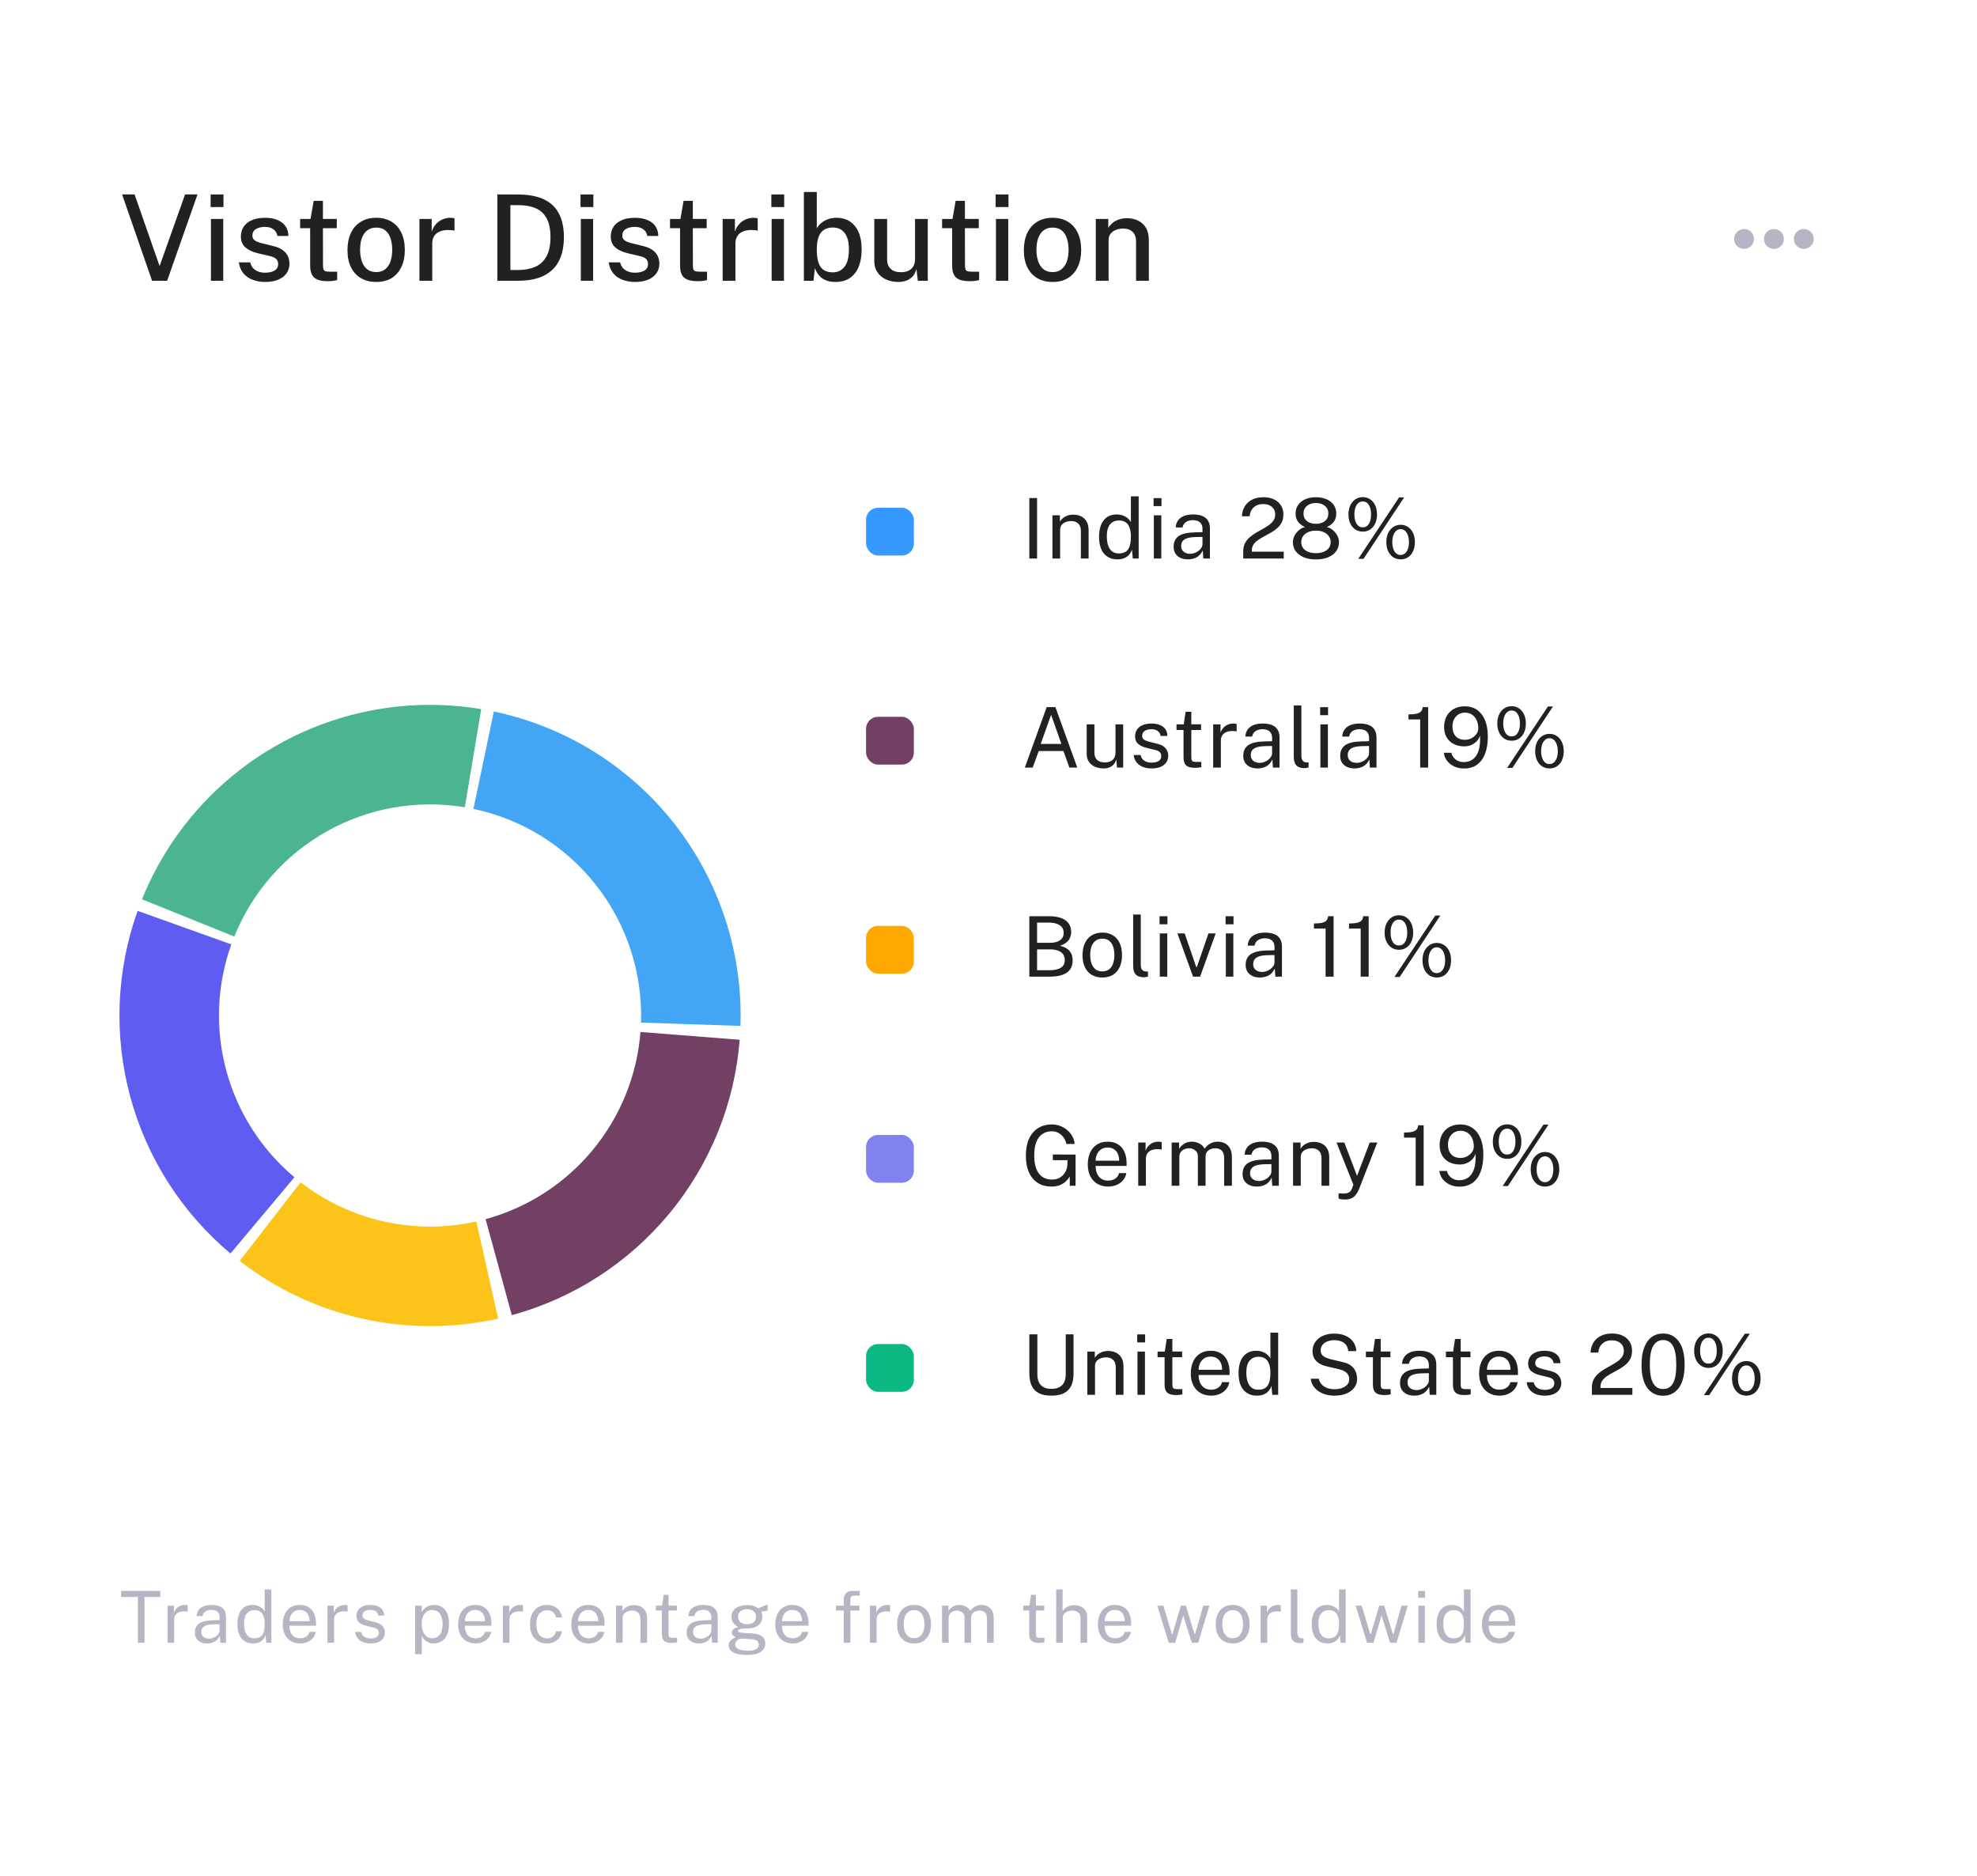 <svg width="331" height="314" viewBox="0 0 331 314" fill="none" xmlns="http://www.w3.org/2000/svg">
<rect width="331" height="314" rx="10" fill="white"/>
<path d="M33.07 32.54L27.98 47H25.46L20.44 32.54H22.53L26.72 44.54L30.99 32.54H33.07ZM37.376 36.66V47H35.316V36.66H37.376ZM37.416 32.55V34.66H35.266V32.55H37.416ZM44.388 47.2C43.668 47.2 42.991 47.087 42.358 46.86C41.731 46.633 41.204 46.277 40.778 45.79C40.358 45.303 40.094 44.68 39.988 43.92H41.898C41.984 44.313 42.148 44.64 42.388 44.9C42.634 45.153 42.928 45.343 43.268 45.47C43.614 45.59 43.984 45.65 44.378 45.65C45.031 45.65 45.558 45.533 45.958 45.3C46.364 45.06 46.568 44.693 46.568 44.2C46.568 43.847 46.458 43.563 46.238 43.35C46.024 43.137 45.684 42.98 45.218 42.88L43.158 42.39C42.304 42.19 41.621 41.873 41.108 41.44C40.594 41 40.334 40.387 40.328 39.6C40.328 38.993 40.478 38.453 40.778 37.98C41.084 37.507 41.538 37.137 42.138 36.87C42.738 36.597 43.484 36.46 44.378 36.46C45.544 36.46 46.481 36.72 47.188 37.24C47.894 37.76 48.261 38.513 48.288 39.5H46.438C46.371 39.027 46.154 38.657 45.788 38.39C45.428 38.117 44.951 37.98 44.358 37.98C43.744 37.98 43.241 38.103 42.848 38.35C42.454 38.59 42.258 38.96 42.258 39.46C42.258 39.8 42.401 40.07 42.688 40.27C42.974 40.463 43.404 40.623 43.978 40.75L45.938 41.24C46.444 41.373 46.861 41.55 47.188 41.77C47.514 41.983 47.771 42.22 47.958 42.48C48.144 42.74 48.274 43.01 48.348 43.29C48.428 43.57 48.468 43.833 48.468 44.08C48.468 44.733 48.301 45.293 47.968 45.76C47.641 46.22 47.171 46.577 46.558 46.83C45.951 47.077 45.228 47.2 44.388 47.2ZM56.388 38.2H54.068L54.078 44.37C54.078 44.71 54.111 44.96 54.178 45.12C54.251 45.273 54.371 45.373 54.538 45.42C54.711 45.46 54.944 45.48 55.238 45.48H56.448V46.87C56.314 46.923 56.114 46.97 55.848 47.01C55.588 47.05 55.251 47.07 54.838 47.07C54.071 47.07 53.474 46.967 53.048 46.76C52.628 46.553 52.334 46.257 52.168 45.87C52.008 45.477 51.928 45.003 51.928 44.45V38.2H50.248V36.66H51.988L52.518 33.62H54.068V36.65H56.388V38.2ZM62.988 47.2C62.022 47.2 61.175 46.993 60.448 46.58C59.728 46.16 59.168 45.553 58.768 44.76C58.375 43.967 58.178 43.007 58.178 41.88C58.178 40.793 58.365 39.843 58.738 39.03C59.118 38.217 59.668 37.587 60.388 37.14C61.108 36.687 61.978 36.46 62.998 36.46C63.972 36.46 64.815 36.673 65.528 37.1C66.242 37.52 66.795 38.137 67.188 38.95C67.582 39.757 67.778 40.733 67.778 41.88C67.778 42.927 67.592 43.85 67.218 44.65C66.852 45.45 66.312 46.077 65.598 46.53C64.892 46.977 64.022 47.2 62.988 47.2ZM62.998 45.55C63.585 45.55 64.075 45.397 64.468 45.09C64.868 44.777 65.168 44.34 65.368 43.78C65.568 43.213 65.668 42.56 65.668 41.82C65.668 41.133 65.578 40.51 65.398 39.95C65.225 39.383 64.942 38.933 64.548 38.6C64.155 38.267 63.638 38.1 62.998 38.1C62.398 38.1 61.898 38.253 61.498 38.56C61.098 38.86 60.795 39.29 60.588 39.85C60.388 40.403 60.288 41.06 60.288 41.82C60.288 42.493 60.378 43.113 60.558 43.68C60.738 44.247 61.028 44.7 61.428 45.04C61.828 45.38 62.352 45.55 62.998 45.55ZM70.227 47V36.66H72.277V38.78C72.451 38.273 72.691 37.85 72.997 37.51C73.311 37.163 73.674 36.903 74.087 36.73C74.501 36.55 74.937 36.46 75.397 36.46C75.537 36.46 75.671 36.47 75.797 36.49C75.924 36.503 76.024 36.53 76.097 36.57V38.63C76.011 38.59 75.897 38.563 75.757 38.55C75.624 38.537 75.507 38.527 75.407 38.52C74.954 38.487 74.541 38.51 74.167 38.59C73.794 38.67 73.471 38.803 73.197 38.99C72.931 39.177 72.724 39.42 72.577 39.72C72.437 40.02 72.367 40.373 72.367 40.78V47H70.227ZM83.271 32.54C83.324 32.54 83.481 32.543 83.741 32.55C84.007 32.55 84.327 32.55 84.701 32.55C85.074 32.543 85.454 32.543 85.841 32.55C86.234 32.55 86.584 32.553 86.891 32.56C88.657 32.587 90.094 32.88 91.201 33.44C92.307 34 93.117 34.807 93.631 35.86C94.151 36.907 94.411 38.183 94.411 39.69C94.411 41.257 94.134 42.587 93.581 43.68C93.027 44.767 92.181 45.593 91.041 46.16C89.907 46.72 88.471 47 86.731 47H83.271V32.54ZM85.451 34.34V45.2H86.751C87.844 45.2 88.794 45.023 89.601 44.67C90.414 44.31 91.044 43.73 91.491 42.93C91.937 42.123 92.161 41.047 92.161 39.7C92.161 38.38 91.947 37.33 91.521 36.55C91.094 35.763 90.481 35.2 89.681 34.86C88.887 34.513 87.931 34.34 86.811 34.34H85.451ZM99.305 36.66V47H97.245V36.66H99.305ZM99.344 32.55V34.66H97.195V32.55H99.344ZM106.317 47.2C105.597 47.2 104.92 47.087 104.287 46.86C103.66 46.633 103.133 46.277 102.707 45.79C102.287 45.303 102.023 44.68 101.917 43.92H103.827C103.913 44.313 104.077 44.64 104.317 44.9C104.563 45.153 104.857 45.343 105.197 45.47C105.543 45.59 105.913 45.65 106.307 45.65C106.96 45.65 107.487 45.533 107.887 45.3C108.293 45.06 108.497 44.693 108.497 44.2C108.497 43.847 108.387 43.563 108.167 43.35C107.953 43.137 107.613 42.98 107.147 42.88L105.087 42.39C104.233 42.19 103.55 41.873 103.037 41.44C102.523 41 102.263 40.387 102.257 39.6C102.257 38.993 102.407 38.453 102.707 37.98C103.013 37.507 103.467 37.137 104.067 36.87C104.667 36.597 105.413 36.46 106.307 36.46C107.473 36.46 108.41 36.72 109.117 37.24C109.823 37.76 110.19 38.513 110.217 39.5H108.367C108.3 39.027 108.083 38.657 107.717 38.39C107.357 38.117 106.88 37.98 106.287 37.98C105.673 37.98 105.17 38.103 104.777 38.35C104.383 38.59 104.187 38.96 104.187 39.46C104.187 39.8 104.33 40.07 104.617 40.27C104.903 40.463 105.333 40.623 105.907 40.75L107.867 41.24C108.373 41.373 108.79 41.55 109.117 41.77C109.443 41.983 109.7 42.22 109.887 42.48C110.073 42.74 110.203 43.01 110.277 43.29C110.357 43.57 110.397 43.833 110.397 44.08C110.397 44.733 110.23 45.293 109.897 45.76C109.57 46.22 109.1 46.577 108.487 46.83C107.88 47.077 107.157 47.2 106.317 47.2ZM118.317 38.2H115.997L116.007 44.37C116.007 44.71 116.04 44.96 116.107 45.12C116.18 45.273 116.3 45.373 116.467 45.42C116.64 45.46 116.873 45.48 117.167 45.48H118.377V46.87C118.243 46.923 118.043 46.97 117.777 47.01C117.517 47.05 117.18 47.07 116.767 47.07C116 47.07 115.403 46.967 114.977 46.76C114.557 46.553 114.263 46.257 114.097 45.87C113.937 45.477 113.857 45.003 113.857 44.45V38.2H112.177V36.66H113.917L114.447 33.62H115.997V36.65H118.317V38.2ZM120.991 47V36.66H123.041V38.78C123.214 38.273 123.454 37.85 123.761 37.51C124.074 37.163 124.437 36.903 124.851 36.73C125.264 36.55 125.701 36.46 126.161 36.46C126.301 36.46 126.434 36.47 126.561 36.49C126.687 36.503 126.787 36.53 126.861 36.57V38.63C126.774 38.59 126.661 38.563 126.521 38.55C126.387 38.537 126.271 38.527 126.171 38.52C125.717 38.487 125.304 38.51 124.931 38.59C124.557 38.67 124.234 38.803 123.961 38.99C123.694 39.177 123.487 39.42 123.341 39.72C123.201 40.02 123.131 40.373 123.131 40.78V47H120.991ZM131.252 36.66V47H129.192V36.66H131.252ZM131.292 32.55V34.66H129.142V32.55H131.292ZM139.881 47.2C139.301 47.2 138.808 47.123 138.401 46.97C137.995 46.817 137.658 46.62 137.391 46.38C137.131 46.14 136.925 45.887 136.771 45.62C136.625 45.353 136.511 45.107 136.431 44.88L136.201 47H134.591V32.14H136.751V38.23C136.845 38.05 136.981 37.857 137.161 37.65C137.348 37.443 137.578 37.25 137.851 37.07C138.131 36.89 138.455 36.743 138.821 36.63C139.188 36.517 139.601 36.46 140.061 36.46C141.348 36.46 142.368 36.913 143.121 37.82C143.881 38.727 144.261 40.047 144.261 41.78C144.261 42.873 144.098 43.827 143.771 44.64C143.445 45.447 142.955 46.077 142.301 46.53C141.655 46.977 140.848 47.2 139.881 47.2ZM139.461 45.59C140.248 45.59 140.888 45.283 141.381 44.67C141.881 44.057 142.131 43.07 142.131 41.71C142.131 40.537 141.898 39.64 141.431 39.02C140.971 38.4 140.305 38.09 139.431 38.09C138.805 38.09 138.295 38.23 137.901 38.51C137.508 38.783 137.218 39.19 137.031 39.73C136.851 40.27 136.758 40.93 136.751 41.71C136.751 43.09 136.965 44.083 137.391 44.69C137.818 45.29 138.508 45.59 139.461 45.59ZM150.338 47.2C149.818 47.193 149.322 47.117 148.848 46.97C148.375 46.823 147.952 46.603 147.578 46.31C147.212 46.017 146.918 45.653 146.698 45.22C146.485 44.787 146.378 44.283 146.378 43.71V36.66H148.528V43.48C148.528 44.1 148.722 44.603 149.108 44.99C149.495 45.377 150.078 45.57 150.858 45.57C151.565 45.57 152.132 45.387 152.558 45.02C152.985 44.647 153.198 44.103 153.198 43.39V36.66H155.328V47H153.668L153.428 45C153.308 45.54 153.092 45.973 152.778 46.3C152.472 46.62 152.105 46.853 151.678 47C151.258 47.14 150.812 47.207 150.338 47.2ZM163.871 38.2H161.551L161.561 44.37C161.561 44.71 161.595 44.96 161.661 45.12C161.735 45.273 161.855 45.373 162.021 45.42C162.195 45.46 162.428 45.48 162.721 45.48H163.931V46.87C163.798 46.923 163.598 46.97 163.331 47.01C163.071 47.05 162.735 47.07 162.321 47.07C161.555 47.07 160.958 46.967 160.531 46.76C160.111 46.553 159.818 46.257 159.651 45.87C159.491 45.477 159.411 45.003 159.411 44.45V38.2H157.731V36.66H159.471L160.001 33.62H161.551V36.65H163.871V38.2ZM168.805 36.66V47H166.745V36.66H168.805ZM168.845 32.55V34.66H166.695V32.55H168.845ZM176.227 47.2C175.261 47.2 174.414 46.993 173.687 46.58C172.967 46.16 172.407 45.553 172.007 44.76C171.614 43.967 171.417 43.007 171.417 41.88C171.417 40.793 171.604 39.843 171.977 39.03C172.357 38.217 172.907 37.587 173.627 37.14C174.347 36.687 175.217 36.46 176.237 36.46C177.211 36.46 178.054 36.673 178.767 37.1C179.481 37.52 180.034 38.137 180.427 38.95C180.821 39.757 181.017 40.733 181.017 41.88C181.017 42.927 180.831 43.85 180.457 44.65C180.091 45.45 179.551 46.077 178.837 46.53C178.131 46.977 177.261 47.2 176.227 47.2ZM176.237 45.55C176.824 45.55 177.314 45.397 177.707 45.09C178.107 44.777 178.407 44.34 178.607 43.78C178.807 43.213 178.907 42.56 178.907 41.82C178.907 41.133 178.817 40.51 178.637 39.95C178.464 39.383 178.181 38.933 177.787 38.6C177.394 38.267 176.877 38.1 176.237 38.1C175.637 38.1 175.137 38.253 174.737 38.56C174.337 38.86 174.034 39.29 173.827 39.85C173.627 40.403 173.527 41.06 173.527 41.82C173.527 42.493 173.617 43.113 173.797 43.68C173.977 44.247 174.267 44.7 174.667 45.04C175.067 45.38 175.591 45.55 176.237 45.55ZM183.466 47V36.66H185.556V38.15C185.723 37.87 185.946 37.607 186.226 37.36C186.513 37.113 186.863 36.913 187.276 36.76C187.696 36.607 188.18 36.53 188.726 36.53C189.373 36.53 189.97 36.66 190.516 36.92C191.07 37.173 191.513 37.573 191.846 38.12C192.18 38.66 192.346 39.36 192.346 40.22V47H190.206V40.45C190.206 39.71 190.006 39.16 189.606 38.8C189.213 38.44 188.703 38.26 188.076 38.26C187.656 38.26 187.256 38.33 186.876 38.47C186.496 38.61 186.19 38.823 185.956 39.11C185.723 39.39 185.606 39.743 185.606 40.17V47H183.466Z" fill="#212121"/>
<path d="M292 38.336C291.083 38.336 290.333 39.086 290.333 40.003C290.333 40.919 291.083 41.669 292 41.669C292.917 41.669 293.667 40.919 293.667 40.003C293.667 39.086 292.917 38.336 292 38.336ZM302 38.336C301.083 38.336 300.333 39.086 300.333 40.003C300.333 40.919 301.083 41.669 302 41.669C302.917 41.669 303.667 40.919 303.667 40.003C303.667 39.086 302.917 38.336 302 38.336ZM297 38.336C296.083 38.336 295.333 39.086 295.333 40.003C295.333 40.919 296.083 41.669 297 41.669C297.917 41.669 298.667 40.919 298.667 40.003C298.667 39.086 297.917 38.336 297 38.336Z" fill="#B5B5C3"/>
<g filter="url(#filter0_d_9890_245477)">
<path d="M123.971 160.745C124.381 148.516 120.467 136.535 112.915 126.908C105.364 117.28 94.66 110.624 82.686 108.11L79.263 124.413C87.401 126.122 94.676 130.646 99.808 137.189C104.94 143.732 107.6 151.875 107.321 160.186L123.971 160.745Z" fill="#42A5F5"/>
</g>
<g filter="url(#filter1_d_9890_245477)">
<path d="M80.566 107.71C68.89 105.76 56.898 107.853 46.572 113.641C36.246 119.43 28.204 128.569 23.775 139.548L39.227 145.78C42.236 138.319 47.701 132.108 54.719 128.174C61.736 124.24 69.886 122.818 77.822 124.144L80.566 107.71Z" fill="#4AB58E"/>
</g>
<g filter="url(#filter2_d_9890_245477)">
<path d="M23.039 141.484C19.46 151.489 19.031 162.349 21.811 172.605C24.591 182.86 30.446 192.017 38.587 198.845L49.293 186.078C43.76 181.439 39.781 175.215 37.892 168.246C36.002 161.276 36.294 153.895 38.726 147.096L23.039 141.484Z" fill="#5F5CF1"/>
</g>
<g filter="url(#filter3_d_9890_245477)">
<path d="M40.124 200.084C46.18 204.783 53.2 208.085 60.682 209.753C68.164 211.422 75.922 211.415 83.401 209.735L79.748 193.479C74.665 194.622 69.393 194.626 64.308 193.492C59.224 192.358 54.453 190.114 50.337 186.921L40.124 200.084Z" fill="#FCC419"/>
</g>
<g filter="url(#filter4_d_9890_245477)">
<path d="M85.688 209.166C96.022 206.346 105.232 200.405 112.061 192.153C118.89 183.901 123.004 173.742 123.841 163.063L107.231 161.761C106.662 169.018 103.866 175.923 99.225 181.531C94.585 187.139 88.325 191.177 81.303 193.093L85.688 209.166Z" fill="#723F65"/>
</g>
<rect x="145" y="85" width="8" height="8" rx="2" fill="#3699FF"/>
<path d="M172.337 83.378H173.632V93.5H172.337V83.378ZM176.206 93.5V86.262H177.459V87.312C177.576 87.111 177.737 86.922 177.942 86.745C178.152 86.568 178.404 86.425 178.698 86.318C178.997 86.211 179.34 86.157 179.727 86.157C180.184 86.157 180.604 86.248 180.987 86.43C181.374 86.612 181.682 86.897 181.911 87.284C182.144 87.667 182.261 88.161 182.261 88.768V93.5H180.966V88.894C180.966 88.329 180.817 87.912 180.518 87.641C180.224 87.366 179.841 87.228 179.37 87.228C179.043 87.228 178.738 87.282 178.453 87.389C178.168 87.492 177.937 87.65 177.76 87.865C177.583 88.075 177.494 88.341 177.494 88.663V93.5H176.206ZM187.067 93.64C186.129 93.64 185.385 93.318 184.834 92.674C184.283 92.03 184.008 91.09 184.008 89.853C184.008 89.102 184.118 88.446 184.337 87.886C184.561 87.326 184.892 86.892 185.331 86.584C185.77 86.276 186.316 86.122 186.969 86.122C187.314 86.122 187.62 86.166 187.886 86.255C188.157 86.344 188.39 86.456 188.586 86.591C188.782 86.726 188.941 86.866 189.062 87.011C189.188 87.156 189.281 87.289 189.342 87.41V83.098H190.644V93.5H189.657L189.517 92.016C189.47 92.156 189.396 92.319 189.293 92.506C189.19 92.688 189.046 92.868 188.859 93.045C188.672 93.218 188.432 93.36 188.138 93.472C187.849 93.584 187.492 93.64 187.067 93.64ZM187.298 92.646C188.031 92.646 188.553 92.424 188.866 91.981C189.183 91.533 189.342 90.803 189.342 89.79C189.337 89.225 189.265 88.745 189.125 88.348C188.99 87.951 188.775 87.65 188.481 87.445C188.192 87.235 187.807 87.13 187.326 87.13C186.729 87.13 186.243 87.342 185.87 87.767C185.497 88.192 185.31 88.866 185.31 89.79C185.31 90.695 185.478 91.398 185.814 91.897C186.155 92.396 186.649 92.646 187.298 92.646ZM194.434 86.262V93.5H193.181V86.262H194.434ZM194.462 83.385V84.729H193.139V83.385H194.462ZM198.884 93.64C198.417 93.64 198.004 93.558 197.645 93.395C197.286 93.227 197.003 92.987 196.798 92.674C196.597 92.361 196.497 91.983 196.497 91.54C196.497 90.737 196.777 90.14 197.337 89.748C197.897 89.356 198.795 89.146 200.032 89.118L201.327 89.083V88.516C201.327 88.073 201.194 87.723 200.928 87.466C200.662 87.205 200.249 87.074 199.689 87.074C199.274 87.079 198.907 87.177 198.59 87.368C198.277 87.559 198.074 87.872 197.981 88.306H196.84C196.868 87.835 197.001 87.438 197.239 87.116C197.477 86.789 197.808 86.542 198.233 86.374C198.662 86.206 199.169 86.122 199.752 86.122C200.382 86.122 200.905 86.211 201.32 86.388C201.74 86.565 202.053 86.827 202.258 87.172C202.468 87.517 202.573 87.942 202.573 88.446V93.5H201.467L201.376 92.142C201.096 92.707 200.739 93.099 200.305 93.318C199.876 93.533 199.402 93.64 198.884 93.64ZM199.276 92.709C199.519 92.709 199.759 92.665 199.997 92.576C200.24 92.487 200.461 92.368 200.662 92.219C200.863 92.065 201.021 91.895 201.138 91.708C201.259 91.517 201.322 91.321 201.327 91.12V89.881L200.249 89.902C199.698 89.911 199.236 89.967 198.863 90.07C198.494 90.173 198.217 90.334 198.03 90.553C197.848 90.772 197.757 91.059 197.757 91.414C197.757 91.82 197.897 92.137 198.177 92.366C198.462 92.595 198.828 92.709 199.276 92.709ZM208.148 93.5V92.709V92.296C208.148 91.778 208.243 91.33 208.435 90.952C208.631 90.574 208.887 90.245 209.205 89.965C209.527 89.68 209.877 89.426 210.255 89.202C210.637 88.978 211.018 88.763 211.396 88.558C211.778 88.348 212.128 88.131 212.446 87.907C212.763 87.678 213.017 87.422 213.209 87.137C213.405 86.848 213.503 86.507 213.503 86.115C213.503 85.602 213.321 85.184 212.957 84.862C212.597 84.54 212.11 84.379 211.494 84.379C210.831 84.379 210.299 84.566 209.898 84.939C209.496 85.312 209.27 85.809 209.219 86.43H207.931C207.945 85.847 208.089 85.315 208.365 84.834C208.64 84.349 209.044 83.961 209.576 83.672C210.108 83.383 210.763 83.238 211.543 83.238C212.219 83.238 212.807 83.359 213.307 83.602C213.806 83.84 214.191 84.176 214.462 84.61C214.737 85.039 214.875 85.541 214.875 86.115C214.875 86.638 214.779 87.086 214.588 87.459C214.396 87.832 214.142 88.157 213.825 88.432C213.512 88.703 213.169 88.945 212.796 89.16C212.422 89.375 212.047 89.582 211.669 89.783C211.291 89.979 210.945 90.187 210.633 90.406C210.32 90.621 210.068 90.868 209.877 91.148C209.685 91.428 209.59 91.762 209.59 92.149V92.352H214.931V93.5H208.148ZM220.319 83.238C220.967 83.238 221.548 83.345 222.062 83.56C222.575 83.775 222.981 84.087 223.28 84.498C223.578 84.909 223.728 85.408 223.728 85.996C223.728 86.547 223.578 87.009 223.28 87.382C222.986 87.755 222.605 88.04 222.139 88.236C222.479 88.301 222.804 88.46 223.112 88.712C223.424 88.964 223.681 89.27 223.882 89.629C224.082 89.988 224.183 90.364 224.183 90.756C224.183 91.339 224.022 91.848 223.7 92.282C223.382 92.716 222.934 93.054 222.356 93.297C221.777 93.535 221.098 93.654 220.319 93.654C219.544 93.654 218.867 93.535 218.289 93.297C217.71 93.054 217.26 92.716 216.938 92.282C216.62 91.848 216.462 91.339 216.462 90.756C216.462 90.364 216.56 89.988 216.756 89.629C216.956 89.27 217.213 88.964 217.526 88.712C217.838 88.46 218.165 88.301 218.506 88.236C218.044 88.04 217.661 87.755 217.358 87.382C217.059 87.009 216.91 86.547 216.91 85.996C216.91 85.408 217.059 84.909 217.358 84.498C217.656 84.087 218.062 83.775 218.576 83.56C219.094 83.345 219.675 83.238 220.319 83.238ZM220.319 87.69C220.935 87.69 221.434 87.538 221.817 87.235C222.204 86.932 222.398 86.509 222.398 85.968C222.398 85.422 222.204 84.993 221.817 84.68C221.429 84.363 220.93 84.204 220.319 84.204C219.707 84.204 219.208 84.363 218.821 84.68C218.433 84.997 218.24 85.427 218.24 85.968C218.24 86.509 218.433 86.932 218.821 87.235C219.208 87.538 219.707 87.69 220.319 87.69ZM220.319 92.604C221.07 92.604 221.67 92.436 222.118 92.1C222.566 91.759 222.79 91.309 222.79 90.749C222.79 90.38 222.687 90.051 222.482 89.762C222.281 89.473 221.996 89.246 221.628 89.083C221.259 88.915 220.823 88.831 220.319 88.831C219.819 88.831 219.385 88.915 219.017 89.083C218.653 89.246 218.368 89.473 218.163 89.762C217.962 90.051 217.862 90.38 217.862 90.749C217.862 91.309 218.083 91.759 218.527 92.1C218.975 92.436 219.572 92.604 220.319 92.604ZM228.174 83.224C228.627 83.224 229.033 83.343 229.392 83.581C229.751 83.819 230.034 84.155 230.239 84.589C230.444 85.023 230.547 85.534 230.547 86.122C230.547 86.71 230.444 87.219 230.239 87.648C230.038 88.077 229.758 88.411 229.399 88.649C229.04 88.882 228.631 88.999 228.174 88.999C227.712 88.999 227.299 88.882 226.935 88.649C226.576 88.411 226.291 88.077 226.081 87.648C225.871 87.219 225.766 86.71 225.766 86.122C225.766 85.534 225.871 85.023 226.081 84.589C226.291 84.155 226.576 83.819 226.935 83.581C227.299 83.343 227.712 83.224 228.174 83.224ZM228.16 88.278C228.608 88.278 228.951 88.08 229.189 87.683C229.432 87.286 229.553 86.766 229.553 86.122C229.553 85.469 229.432 84.944 229.189 84.547C228.946 84.146 228.603 83.945 228.16 83.945C227.861 83.945 227.607 84.038 227.397 84.225C227.192 84.407 227.033 84.661 226.921 84.988C226.814 85.315 226.76 85.693 226.76 86.122C226.76 86.761 226.881 87.282 227.124 87.683C227.367 88.08 227.712 88.278 228.16 88.278ZM234.509 87.851C234.966 87.851 235.375 87.972 235.734 88.215C236.093 88.453 236.376 88.789 236.581 89.223C236.786 89.657 236.889 90.166 236.889 90.749C236.889 91.337 236.786 91.848 236.581 92.282C236.38 92.716 236.1 93.052 235.741 93.29C235.382 93.523 234.971 93.64 234.509 93.64C234.047 93.64 233.634 93.523 233.27 93.29C232.906 93.052 232.621 92.716 232.416 92.282C232.211 91.848 232.108 91.337 232.108 90.749C232.108 90.166 232.211 89.657 232.416 89.223C232.626 88.789 232.913 88.453 233.277 88.215C233.641 87.972 234.052 87.851 234.509 87.851ZM234.495 92.905C234.784 92.905 235.034 92.814 235.244 92.632C235.454 92.445 235.615 92.191 235.727 91.869C235.839 91.547 235.895 91.178 235.895 90.763C235.895 90.338 235.837 89.963 235.72 89.636C235.608 89.305 235.447 89.046 235.237 88.859C235.027 88.672 234.78 88.579 234.495 88.579C234.21 88.579 233.963 88.675 233.753 88.866C233.543 89.053 233.382 89.312 233.27 89.643C233.158 89.97 233.102 90.343 233.102 90.763C233.102 91.178 233.158 91.547 233.27 91.869C233.382 92.191 233.541 92.445 233.746 92.632C233.956 92.814 234.206 92.905 234.495 92.905ZM235.09 83.266L228.286 93.556L227.411 93.549L234.243 83.266H235.09Z" fill="#212121"/>
<rect x="145" y="120" width="8" height="8" rx="2" fill="#723F65"/>
<path d="M171.581 128.5L175.242 118.378H176.705L180.366 128.5H179.043L178.049 125.728H173.912L172.897 128.5H171.581ZM174.241 124.538H177.706L175.984 119.659L174.241 124.538ZM184.717 128.64C184.339 128.635 183.982 128.582 183.646 128.479C183.315 128.372 183.021 128.215 182.764 128.01C182.508 127.805 182.305 127.55 182.155 127.247C182.011 126.939 181.938 126.582 181.938 126.176V121.262H183.233V126.043C183.233 126.514 183.378 126.897 183.667 127.191C183.961 127.485 184.402 127.632 184.99 127.632C185.522 127.632 185.949 127.494 186.271 127.219C186.598 126.939 186.761 126.524 186.761 125.973V121.262H188.049V128.5H187.02L186.887 127.114C186.799 127.478 186.647 127.772 186.432 127.996C186.222 128.22 185.968 128.386 185.669 128.493C185.375 128.596 185.058 128.645 184.717 128.64ZM192.808 128.64C192.304 128.64 191.835 128.563 191.401 128.409C190.972 128.25 190.615 128.005 190.33 127.674C190.045 127.338 189.866 126.911 189.791 126.393H190.967C191.032 126.678 191.149 126.916 191.317 127.107C191.49 127.294 191.704 127.436 191.961 127.534C192.218 127.627 192.498 127.674 192.801 127.674C193.286 127.674 193.678 127.583 193.977 127.401C194.276 127.219 194.425 126.939 194.425 126.561C194.425 126.295 194.346 126.083 194.187 125.924C194.033 125.761 193.793 125.642 193.466 125.567L191.968 125.196C191.385 125.056 190.918 124.837 190.568 124.538C190.218 124.239 190.043 123.822 190.043 123.285C190.038 122.86 190.139 122.487 190.344 122.165C190.549 121.843 190.857 121.589 191.268 121.402C191.679 121.215 192.19 121.122 192.801 121.122C193.585 121.122 194.217 121.299 194.698 121.654C195.183 122.004 195.435 122.52 195.454 123.201H194.313C194.266 122.856 194.11 122.583 193.844 122.382C193.583 122.177 193.23 122.074 192.787 122.074C192.325 122.074 191.949 122.167 191.66 122.354C191.371 122.536 191.226 122.821 191.226 123.208C191.226 123.465 191.329 123.668 191.534 123.817C191.739 123.962 192.043 124.083 192.444 124.181L193.893 124.545C194.229 124.634 194.504 124.75 194.719 124.895C194.938 125.04 195.111 125.201 195.237 125.378C195.368 125.555 195.459 125.742 195.51 125.938C195.566 126.129 195.594 126.314 195.594 126.491C195.594 126.934 195.482 127.317 195.258 127.639C195.039 127.956 194.721 128.204 194.306 128.381C193.895 128.554 193.396 128.64 192.808 128.64ZM201.086 122.207H199.455V126.708C199.455 126.965 199.481 127.154 199.532 127.275C199.588 127.392 199.679 127.466 199.805 127.499C199.936 127.532 200.113 127.548 200.337 127.548H201.128V128.416C201.04 128.449 200.904 128.477 200.722 128.5C200.545 128.523 200.323 128.535 200.057 128.535C199.558 128.535 199.171 128.467 198.895 128.332C198.62 128.197 198.426 127.996 198.314 127.73C198.207 127.464 198.153 127.137 198.153 126.75V122.207H196.977V121.262H198.188L198.503 119.155H199.455V121.255H201.086V122.207ZM203.116 128.5V121.262H204.348V122.655C204.47 122.31 204.64 122.025 204.859 121.801C205.079 121.572 205.328 121.402 205.608 121.29C205.893 121.178 206.187 121.122 206.49 121.122C206.598 121.122 206.703 121.129 206.805 121.143C206.908 121.157 206.987 121.18 207.043 121.213V122.466C206.973 122.433 206.882 122.412 206.77 122.403C206.663 122.389 206.572 122.382 206.497 122.382C206.208 122.363 205.937 122.382 205.685 122.438C205.433 122.489 205.212 122.58 205.02 122.711C204.829 122.842 204.677 123.014 204.565 123.229C204.458 123.439 204.404 123.696 204.404 123.999V128.5H203.116ZM210.538 128.64C210.072 128.64 209.659 128.558 209.299 128.395C208.94 128.227 208.658 127.987 208.452 127.674C208.252 127.361 208.151 126.983 208.151 126.54C208.151 125.737 208.431 125.14 208.991 124.748C209.551 124.356 210.45 124.146 211.686 124.118L212.981 124.083V123.516C212.981 123.073 212.848 122.723 212.582 122.466C212.316 122.205 211.903 122.074 211.343 122.074C210.928 122.079 210.562 122.177 210.244 122.368C209.932 122.559 209.729 122.872 209.635 123.306H208.494C208.522 122.835 208.655 122.438 208.893 122.116C209.131 121.789 209.463 121.542 209.887 121.374C210.317 121.206 210.823 121.122 211.406 121.122C212.036 121.122 212.559 121.211 212.974 121.388C213.394 121.565 213.707 121.827 213.912 122.172C214.122 122.517 214.227 122.942 214.227 123.446V128.5H213.121L213.03 127.142C212.75 127.707 212.393 128.099 211.959 128.318C211.53 128.533 211.056 128.64 210.538 128.64ZM210.93 127.709C211.173 127.709 211.413 127.665 211.651 127.576C211.894 127.487 212.116 127.368 212.316 127.219C212.517 127.065 212.676 126.895 212.792 126.708C212.914 126.517 212.977 126.321 212.981 126.12V124.881L211.903 124.902C211.353 124.911 210.891 124.967 210.517 125.07C210.149 125.173 209.871 125.334 209.684 125.553C209.502 125.772 209.411 126.059 209.411 126.414C209.411 126.82 209.551 127.137 209.831 127.366C210.116 127.595 210.482 127.709 210.93 127.709ZM218.436 128.591C218.044 128.591 217.726 128.537 217.484 128.43C217.246 128.323 217.061 128.178 216.931 127.996C216.805 127.814 216.718 127.606 216.672 127.373C216.63 127.135 216.609 126.89 216.609 126.638V118.098H217.883V126.512C217.883 126.876 217.953 127.149 218.093 127.331C218.237 127.513 218.438 127.613 218.695 127.632L219.087 127.639V128.479C218.979 128.512 218.867 128.537 218.751 128.556C218.634 128.579 218.529 128.591 218.436 128.591ZM222.321 121.262V128.5H221.068V121.262H222.321ZM222.349 118.385V119.729H221.026V118.385H222.349ZM226.771 128.64C226.304 128.64 225.891 128.558 225.532 128.395C225.173 128.227 224.89 127.987 224.685 127.674C224.484 127.361 224.384 126.983 224.384 126.54C224.384 125.737 224.664 125.14 225.224 124.748C225.784 124.356 226.682 124.146 227.919 124.118L229.214 124.083V123.516C229.214 123.073 229.081 122.723 228.815 122.466C228.549 122.205 228.136 122.074 227.576 122.074C227.161 122.079 226.794 122.177 226.477 122.368C226.164 122.559 225.961 122.872 225.868 123.306H224.727C224.755 122.835 224.888 122.438 225.126 122.116C225.364 121.789 225.695 121.542 226.12 121.374C226.549 121.206 227.056 121.122 227.639 121.122C228.269 121.122 228.792 121.211 229.207 121.388C229.627 121.565 229.94 121.827 230.145 122.172C230.355 122.517 230.46 122.942 230.46 123.446V128.5H229.354L229.263 127.142C228.983 127.707 228.626 128.099 228.192 128.318C227.763 128.533 227.289 128.64 226.771 128.64ZM227.163 127.709C227.406 127.709 227.646 127.665 227.884 127.576C228.127 127.487 228.348 127.368 228.549 127.219C228.75 127.065 228.908 126.895 229.025 126.708C229.146 126.517 229.209 126.321 229.214 126.12V124.881L228.136 124.902C227.585 124.911 227.123 124.967 226.75 125.07C226.381 125.173 226.104 125.334 225.917 125.553C225.735 125.772 225.644 126.059 225.644 126.414C225.644 126.82 225.784 127.137 226.064 127.366C226.349 127.595 226.715 127.709 227.163 127.709ZM237.771 128.5V120.443H235.818V119.596C236.424 119.596 236.896 119.552 237.232 119.463C237.568 119.374 237.806 119.239 237.946 119.057C238.09 118.875 238.17 118.649 238.184 118.378H239.108V128.5H237.771ZM245.105 128.654C244.545 128.654 244.022 128.549 243.537 128.339C243.056 128.124 242.653 127.821 242.326 127.429C242.004 127.037 241.806 126.568 241.731 126.022H242.991C243.108 126.484 243.35 126.86 243.719 127.149C244.088 127.434 244.536 127.576 245.063 127.576C245.66 127.576 246.171 127.42 246.596 127.107C247.025 126.794 247.345 126.311 247.555 125.658C247.765 125.005 247.844 124.167 247.793 123.145C247.676 123.5 247.492 123.812 247.24 124.083C246.988 124.349 246.685 124.559 246.33 124.713C245.975 124.867 245.583 124.944 245.154 124.944C244.487 124.944 243.899 124.813 243.39 124.552C242.881 124.291 242.485 123.917 242.2 123.432C241.92 122.947 241.78 122.366 241.78 121.689C241.78 121.012 241.92 120.415 242.2 119.897C242.48 119.379 242.881 118.973 243.404 118.679C243.927 118.385 244.547 118.238 245.266 118.238C246.05 118.238 246.729 118.441 247.303 118.847C247.877 119.248 248.32 119.827 248.633 120.583C248.946 121.334 249.102 122.237 249.102 123.292C249.102 124.426 248.946 125.392 248.633 126.19C248.325 126.988 247.872 127.599 247.275 128.024C246.682 128.444 245.959 128.654 245.105 128.654ZM245.294 123.845C245.667 123.845 246.022 123.759 246.358 123.586C246.694 123.413 246.967 123.185 247.177 122.9C247.392 122.611 247.499 122.296 247.499 121.955C247.504 121.432 247.415 120.973 247.233 120.576C247.051 120.175 246.792 119.862 246.456 119.638C246.12 119.409 245.728 119.295 245.28 119.295C244.869 119.295 244.505 119.393 244.188 119.589C243.875 119.785 243.628 120.058 243.446 120.408C243.269 120.758 243.18 121.164 243.18 121.626C243.18 122.303 243.36 122.842 243.719 123.243C244.078 123.644 244.603 123.845 245.294 123.845ZM253.094 118.224C253.547 118.224 253.953 118.343 254.312 118.581C254.672 118.819 254.954 119.155 255.159 119.589C255.365 120.023 255.467 120.534 255.467 121.122C255.467 121.71 255.365 122.219 255.159 122.648C254.959 123.077 254.679 123.411 254.319 123.649C253.96 123.882 253.552 123.999 253.094 123.999C252.632 123.999 252.219 123.882 251.855 123.649C251.496 123.411 251.211 123.077 251.001 122.648C250.791 122.219 250.686 121.71 250.686 121.122C250.686 120.534 250.791 120.023 251.001 119.589C251.211 119.155 251.496 118.819 251.855 118.581C252.219 118.343 252.632 118.224 253.094 118.224ZM253.08 123.278C253.528 123.278 253.871 123.08 254.109 122.683C254.352 122.286 254.473 121.766 254.473 121.122C254.473 120.469 254.352 119.944 254.109 119.547C253.867 119.146 253.524 118.945 253.08 118.945C252.782 118.945 252.527 119.038 252.317 119.225C252.112 119.407 251.953 119.661 251.841 119.988C251.734 120.315 251.68 120.693 251.68 121.122C251.68 121.761 251.802 122.282 252.044 122.683C252.287 123.08 252.632 123.278 253.08 123.278ZM259.429 122.851C259.887 122.851 260.295 122.972 260.654 123.215C261.014 123.453 261.296 123.789 261.501 124.223C261.707 124.657 261.809 125.166 261.809 125.749C261.809 126.337 261.707 126.848 261.501 127.282C261.301 127.716 261.021 128.052 260.661 128.29C260.302 128.523 259.891 128.64 259.429 128.64C258.967 128.64 258.554 128.523 258.19 128.29C257.826 128.052 257.542 127.716 257.336 127.282C257.131 126.848 257.028 126.337 257.028 125.749C257.028 125.166 257.131 124.657 257.336 124.223C257.546 123.789 257.833 123.453 258.197 123.215C258.561 122.972 258.972 122.851 259.429 122.851ZM259.415 127.905C259.705 127.905 259.954 127.814 260.164 127.632C260.374 127.445 260.535 127.191 260.647 126.869C260.759 126.547 260.815 126.178 260.815 125.763C260.815 125.338 260.757 124.963 260.64 124.636C260.528 124.305 260.367 124.046 260.157 123.859C259.947 123.672 259.7 123.579 259.415 123.579C259.131 123.579 258.883 123.675 258.673 123.866C258.463 124.053 258.302 124.312 258.19 124.643C258.078 124.97 258.022 125.343 258.022 125.763C258.022 126.178 258.078 126.547 258.19 126.869C258.302 127.191 258.461 127.445 258.666 127.632C258.876 127.814 259.126 127.905 259.415 127.905ZM260.01 118.266L253.206 128.556L252.331 128.549L259.163 118.266H260.01Z" fill="#212121"/>
<rect x="145" y="155" width="8" height="8" rx="2" fill="#FFA800"/>
<path d="M172.337 163.5V153.378H175.592C176.824 153.378 177.755 153.604 178.385 154.057C179.02 154.51 179.337 155.163 179.337 156.017C179.337 156.554 179.197 157.013 178.917 157.396C178.642 157.779 178.156 158.094 177.461 158.341C177.858 158.425 178.191 158.546 178.462 158.705C178.737 158.864 178.957 159.05 179.12 159.265C179.288 159.475 179.407 159.708 179.477 159.965C179.552 160.222 179.589 160.492 179.589 160.777C179.589 161.692 179.262 162.375 178.609 162.828C177.96 163.276 176.99 163.5 175.697 163.5H172.337ZM173.632 162.422H175.683C176.528 162.422 177.169 162.284 177.608 162.009C178.051 161.729 178.273 161.3 178.273 160.721C178.273 160.296 178.163 159.953 177.944 159.692C177.729 159.426 177.438 159.232 177.069 159.111C176.7 158.99 176.29 158.929 175.837 158.929H173.632V162.422ZM173.632 157.83H175.837C176.103 157.83 176.367 157.804 176.628 157.753C176.889 157.702 177.13 157.613 177.349 157.487C177.568 157.361 177.746 157.193 177.881 156.983C178.016 156.768 178.084 156.5 178.084 156.178C178.084 155.59 177.858 155.156 177.405 154.876C176.957 154.591 176.374 154.449 175.655 154.449H173.632V157.83ZM184.565 163.64C183.898 163.64 183.315 163.498 182.815 163.213C182.316 162.924 181.929 162.501 181.653 161.946C181.378 161.391 181.24 160.712 181.24 159.909C181.24 159.153 181.369 158.49 181.625 157.921C181.882 157.352 182.258 156.911 182.752 156.598C183.252 156.281 183.856 156.122 184.565 156.122C185.233 156.122 185.811 156.269 186.301 156.563C186.796 156.852 187.179 157.279 187.449 157.844C187.72 158.409 187.855 159.097 187.855 159.909C187.855 160.646 187.729 161.295 187.477 161.855C187.23 162.415 186.861 162.854 186.371 163.171C185.886 163.484 185.284 163.64 184.565 163.64ZM184.565 162.618C184.999 162.618 185.366 162.508 185.664 162.289C185.963 162.07 186.189 161.755 186.343 161.344C186.497 160.933 186.574 160.446 186.574 159.881C186.574 159.363 186.507 158.899 186.371 158.488C186.236 158.073 186.019 157.744 185.72 157.501C185.426 157.258 185.041 157.137 184.565 157.137C184.127 157.137 183.756 157.247 183.452 157.466C183.149 157.681 182.918 157.993 182.759 158.404C182.605 158.815 182.528 159.307 182.528 159.881C182.528 160.39 182.598 160.852 182.738 161.267C182.878 161.682 183.098 162.011 183.396 162.254C183.695 162.497 184.085 162.618 184.565 162.618ZM191.547 163.591C191.155 163.591 190.837 163.537 190.595 163.43C190.357 163.323 190.172 163.178 190.042 162.996C189.916 162.814 189.829 162.606 189.783 162.373C189.741 162.135 189.72 161.89 189.72 161.638V153.098H190.994V161.512C190.994 161.876 191.064 162.149 191.204 162.331C191.348 162.513 191.549 162.613 191.806 162.632L192.198 162.639V163.479C192.09 163.512 191.978 163.537 191.862 163.556C191.745 163.579 191.64 163.591 191.547 163.591ZM195.432 156.262V163.5H194.179V156.262H195.432ZM195.46 153.385V154.729H194.137V153.385H195.46ZM203.536 156.262L200.925 163.5H199.749L197.131 156.262H198.349L200.274 161.876H200.393L202.325 156.262H203.536ZM206.491 156.262V163.5H205.238V156.262H206.491ZM206.519 153.385V154.729H205.196V153.385H206.519ZM210.941 163.64C210.474 163.64 210.061 163.558 209.702 163.395C209.342 163.227 209.06 162.987 208.855 162.674C208.654 162.361 208.554 161.983 208.554 161.54C208.554 160.737 208.834 160.14 209.394 159.748C209.954 159.356 210.852 159.146 212.089 159.118L213.384 159.083V158.516C213.384 158.073 213.251 157.723 212.985 157.466C212.719 157.205 212.306 157.074 211.746 157.074C211.33 157.079 210.964 157.177 210.647 157.368C210.334 157.559 210.131 157.872 210.038 158.306H208.897C208.925 157.835 209.058 157.438 209.296 157.116C209.534 156.789 209.865 156.542 210.29 156.374C210.719 156.206 211.225 156.122 211.809 156.122C212.439 156.122 212.961 156.211 213.377 156.388C213.797 156.565 214.109 156.827 214.315 157.172C214.525 157.517 214.63 157.942 214.63 158.446V163.5H213.524L213.433 162.142C213.153 162.707 212.796 163.099 212.362 163.318C211.932 163.533 211.459 163.64 210.941 163.64ZM211.333 162.709C211.575 162.709 211.816 162.665 212.054 162.576C212.296 162.487 212.518 162.368 212.719 162.219C212.919 162.065 213.078 161.895 213.195 161.708C213.316 161.517 213.379 161.321 213.384 161.12V159.881L212.306 159.902C211.755 159.911 211.293 159.967 210.92 160.07C210.551 160.173 210.273 160.334 210.087 160.553C209.905 160.772 209.814 161.059 209.814 161.414C209.814 161.82 209.954 162.137 210.234 162.366C210.518 162.595 210.885 162.709 211.333 162.709ZM221.941 163.5V155.443H219.988V154.596C220.594 154.596 221.066 154.552 221.402 154.463C221.738 154.374 221.976 154.239 222.116 154.057C222.26 153.875 222.34 153.649 222.354 153.378H223.278V163.5H221.941ZM227.812 163.5V155.443H225.859V154.596C226.465 154.596 226.937 154.552 227.273 154.463C227.609 154.374 227.847 154.239 227.987 154.057C228.131 153.875 228.211 153.649 228.225 153.378H229.149V163.5H227.812ZM234.229 153.224C234.682 153.224 235.088 153.343 235.447 153.581C235.806 153.819 236.089 154.155 236.294 154.589C236.499 155.023 236.602 155.534 236.602 156.122C236.602 156.71 236.499 157.219 236.294 157.648C236.093 158.077 235.813 158.411 235.454 158.649C235.095 158.882 234.686 158.999 234.229 158.999C233.767 158.999 233.354 158.882 232.99 158.649C232.631 158.411 232.346 158.077 232.136 157.648C231.926 157.219 231.821 156.71 231.821 156.122C231.821 155.534 231.926 155.023 232.136 154.589C232.346 154.155 232.631 153.819 232.99 153.581C233.354 153.343 233.767 153.224 234.229 153.224ZM234.215 158.278C234.663 158.278 235.006 158.08 235.244 157.683C235.487 157.286 235.608 156.766 235.608 156.122C235.608 155.469 235.487 154.944 235.244 154.547C235.001 154.146 234.658 153.945 234.215 153.945C233.916 153.945 233.662 154.038 233.452 154.225C233.247 154.407 233.088 154.661 232.976 154.988C232.869 155.315 232.815 155.693 232.815 156.122C232.815 156.761 232.936 157.282 233.179 157.683C233.422 158.08 233.767 158.278 234.215 158.278ZM240.564 157.851C241.021 157.851 241.43 157.972 241.789 158.215C242.148 158.453 242.431 158.789 242.636 159.223C242.841 159.657 242.944 160.166 242.944 160.749C242.944 161.337 242.841 161.848 242.636 162.282C242.435 162.716 242.155 163.052 241.796 163.29C241.437 163.523 241.026 163.64 240.564 163.64C240.102 163.64 239.689 163.523 239.325 163.29C238.961 163.052 238.676 162.716 238.471 162.282C238.266 161.848 238.163 161.337 238.163 160.749C238.163 160.166 238.266 159.657 238.471 159.223C238.681 158.789 238.968 158.453 239.332 158.215C239.696 157.972 240.107 157.851 240.564 157.851ZM240.55 162.905C240.839 162.905 241.089 162.814 241.299 162.632C241.509 162.445 241.67 162.191 241.782 161.869C241.894 161.547 241.95 161.178 241.95 160.763C241.95 160.338 241.892 159.963 241.775 159.636C241.663 159.305 241.502 159.046 241.292 158.859C241.082 158.672 240.835 158.579 240.55 158.579C240.265 158.579 240.018 158.675 239.808 158.866C239.598 159.053 239.437 159.312 239.325 159.643C239.213 159.97 239.157 160.343 239.157 160.763C239.157 161.178 239.213 161.547 239.325 161.869C239.437 162.191 239.596 162.445 239.801 162.632C240.011 162.814 240.261 162.905 240.55 162.905ZM241.145 153.266L234.341 163.556L233.466 163.549L240.298 153.266H241.145Z" fill="#212121"/>
<rect x="145" y="190" width="8" height="8" rx="2" fill="#8381F0"/>
<path d="M176.054 198.64C175.167 198.64 174.402 198.437 173.758 198.031C173.114 197.62 172.619 197.03 172.274 196.26C171.929 195.49 171.756 194.559 171.756 193.467C171.756 192.366 171.931 191.425 172.281 190.646C172.636 189.867 173.14 189.272 173.793 188.861C174.446 188.446 175.219 188.238 176.11 188.238C176.619 188.238 177.097 188.327 177.545 188.504C177.993 188.681 178.39 188.924 178.735 189.232C179.08 189.535 179.356 189.883 179.561 190.275C179.771 190.667 179.89 191.075 179.918 191.5H178.532C178.467 191.127 178.322 190.779 178.098 190.457C177.874 190.135 177.589 189.876 177.244 189.68C176.903 189.484 176.518 189.386 176.089 189.386C175.506 189.386 174.992 189.531 174.549 189.82C174.11 190.105 173.767 190.546 173.52 191.143C173.277 191.74 173.156 192.506 173.156 193.439C173.156 194.158 173.231 194.774 173.38 195.287C173.529 195.8 173.737 196.218 174.003 196.54C174.274 196.857 174.589 197.093 174.948 197.247C175.312 197.396 175.704 197.471 176.124 197.471C176.549 197.471 176.917 197.396 177.23 197.247C177.547 197.098 177.811 196.906 178.021 196.673C178.231 196.435 178.392 196.181 178.504 195.91C178.621 195.635 178.684 195.371 178.693 195.119L178.735 194.223H176.271V193.271L180.079 193.278V198.5H179.106V196.96C178.929 197.249 178.705 197.522 178.434 197.779C178.163 198.036 177.832 198.243 177.44 198.402C177.053 198.561 176.591 198.64 176.054 198.64ZM183.433 195.182C183.433 195.639 183.507 196.055 183.657 196.428C183.811 196.797 184.042 197.091 184.35 197.31C184.662 197.529 185.052 197.639 185.519 197.639C185.981 197.639 186.377 197.532 186.709 197.317C187.045 197.102 187.259 196.792 187.353 196.386H188.578C188.489 196.876 188.293 197.289 187.99 197.625C187.686 197.961 187.32 198.215 186.891 198.388C186.461 198.556 186.013 198.64 185.547 198.64C184.87 198.64 184.275 198.493 183.762 198.199C183.248 197.905 182.847 197.483 182.558 196.932C182.268 196.381 182.124 195.721 182.124 194.951C182.124 194.19 182.254 193.523 182.516 192.949C182.777 192.375 183.155 191.927 183.65 191.605C184.149 191.283 184.749 191.122 185.449 191.122C186.13 191.122 186.706 191.269 187.178 191.563C187.649 191.857 188.006 192.272 188.249 192.809C188.496 193.341 188.62 193.973 188.62 194.706V195.182H183.433ZM183.44 194.307H187.374C187.374 193.892 187.304 193.518 187.164 193.187C187.024 192.851 186.809 192.587 186.52 192.396C186.235 192.2 185.876 192.102 185.442 192.102C184.989 192.102 184.613 192.212 184.315 192.431C184.021 192.646 183.799 192.923 183.65 193.264C183.505 193.6 183.435 193.948 183.44 194.307ZM190.567 198.5V191.262H191.799V192.655C191.921 192.31 192.091 192.025 192.31 191.801C192.53 191.572 192.779 191.402 193.059 191.29C193.344 191.178 193.638 191.122 193.941 191.122C194.049 191.122 194.154 191.129 194.256 191.143C194.359 191.157 194.438 191.18 194.494 191.213V192.466C194.424 192.433 194.333 192.412 194.221 192.403C194.114 192.389 194.023 192.382 193.948 192.382C193.659 192.363 193.388 192.382 193.136 192.438C192.884 192.489 192.663 192.58 192.471 192.711C192.28 192.842 192.128 193.014 192.016 193.229C191.909 193.439 191.855 193.696 191.855 193.999V198.5H190.567ZM196.165 198.5V191.262H197.411V192.312C197.612 191.995 197.887 191.717 198.237 191.479C198.587 191.241 199.042 191.122 199.602 191.122C199.863 191.122 200.129 191.166 200.4 191.255C200.675 191.344 200.927 191.477 201.156 191.654C201.385 191.831 201.562 192.048 201.688 192.305C201.912 191.95 202.215 191.666 202.598 191.451C202.981 191.232 203.412 191.122 203.893 191.122C204.145 191.122 204.409 191.162 204.684 191.241C204.959 191.316 205.214 191.451 205.447 191.647C205.685 191.838 205.879 192.107 206.028 192.452C206.177 192.793 206.252 193.231 206.252 193.768V198.5H204.95V193.894C204.95 193.455 204.88 193.117 204.74 192.879C204.6 192.636 204.416 192.466 204.187 192.368C203.963 192.27 203.723 192.221 203.466 192.221C203.242 192.221 203.004 192.265 202.752 192.354C202.5 192.443 202.285 192.592 202.108 192.802C201.931 193.012 201.842 193.299 201.842 193.663V198.5H200.554V193.516C200.554 193.231 200.477 192.993 200.323 192.802C200.174 192.611 199.985 192.466 199.756 192.368C199.532 192.27 199.308 192.221 199.084 192.221C198.837 192.221 198.587 192.27 198.335 192.368C198.088 192.466 197.878 192.622 197.705 192.837C197.537 193.047 197.453 193.322 197.453 193.663V198.5H196.165ZM210.423 198.64C209.956 198.64 209.543 198.558 209.184 198.395C208.825 198.227 208.542 197.987 208.337 197.674C208.136 197.361 208.036 196.983 208.036 196.54C208.036 195.737 208.316 195.14 208.876 194.748C209.436 194.356 210.334 194.146 211.571 194.118L212.866 194.083V193.516C212.866 193.073 212.733 192.723 212.467 192.466C212.201 192.205 211.788 192.074 211.228 192.074C210.813 192.079 210.446 192.177 210.129 192.368C209.816 192.559 209.613 192.872 209.52 193.306H208.379C208.407 192.835 208.54 192.438 208.778 192.116C209.016 191.789 209.347 191.542 209.772 191.374C210.201 191.206 210.708 191.122 211.291 191.122C211.921 191.122 212.444 191.211 212.859 191.388C213.279 191.565 213.592 191.827 213.797 192.172C214.007 192.517 214.112 192.942 214.112 193.446V198.5H213.006L212.915 197.142C212.635 197.707 212.278 198.099 211.844 198.318C211.415 198.533 210.941 198.64 210.423 198.64ZM210.815 197.709C211.058 197.709 211.298 197.665 211.536 197.576C211.779 197.487 212 197.368 212.201 197.219C212.402 197.065 212.56 196.895 212.677 196.708C212.798 196.517 212.861 196.321 212.866 196.12V194.881L211.788 194.902C211.237 194.911 210.775 194.967 210.402 195.07C210.033 195.173 209.756 195.334 209.569 195.553C209.387 195.772 209.296 196.059 209.296 196.414C209.296 196.82 209.436 197.137 209.716 197.366C210.001 197.595 210.367 197.709 210.815 197.709ZM216.493 198.5V191.262H217.746V192.312C217.863 192.111 218.024 191.922 218.229 191.745C218.439 191.568 218.691 191.425 218.985 191.318C219.284 191.211 219.627 191.157 220.014 191.157C220.472 191.157 220.892 191.248 221.274 191.43C221.662 191.612 221.97 191.897 222.198 192.284C222.432 192.667 222.548 193.161 222.548 193.768V198.5H221.253V193.894C221.253 193.329 221.104 192.912 220.805 192.641C220.511 192.366 220.129 192.228 219.657 192.228C219.331 192.228 219.025 192.282 218.74 192.389C218.456 192.492 218.225 192.65 218.047 192.865C217.87 193.075 217.781 193.341 217.781 193.663V198.5H216.493ZM225.225 200.81C224.8 200.81 224.509 200.78 224.35 200.719C224.191 200.658 224.112 200.628 224.112 200.628V199.788L224.847 199.802C225.118 199.811 225.342 199.793 225.519 199.746C225.696 199.699 225.839 199.636 225.946 199.557C226.053 199.478 226.135 199.389 226.191 199.291C226.252 199.193 226.301 199.1 226.338 199.011L226.59 198.325L223.762 191.262H225.071L227.206 196.848L229.327 191.262H230.594L227.542 199.046C227.355 199.503 227.145 199.86 226.912 200.117C226.683 200.374 226.427 200.553 226.142 200.656C225.862 200.759 225.556 200.81 225.225 200.81ZM237.021 198.5V190.443H235.068V189.596C235.674 189.596 236.146 189.552 236.482 189.463C236.818 189.374 237.056 189.239 237.196 189.057C237.34 188.875 237.42 188.649 237.434 188.378H238.358V198.5H237.021ZM244.355 198.654C243.795 198.654 243.272 198.549 242.787 198.339C242.306 198.124 241.902 197.821 241.576 197.429C241.254 197.037 241.055 196.568 240.981 196.022H242.241C242.357 196.484 242.6 196.86 242.969 197.149C243.337 197.434 243.785 197.576 244.313 197.576C244.91 197.576 245.421 197.42 245.846 197.107C246.275 196.794 246.595 196.311 246.805 195.658C247.015 195.005 247.094 194.167 247.043 193.145C246.926 193.5 246.742 193.812 246.49 194.083C246.238 194.349 245.934 194.559 245.58 194.713C245.225 194.867 244.833 194.944 244.404 194.944C243.736 194.944 243.148 194.813 242.64 194.552C242.131 194.291 241.734 193.917 241.45 193.432C241.17 192.947 241.03 192.366 241.03 191.689C241.03 191.012 241.17 190.415 241.45 189.897C241.73 189.379 242.131 188.973 242.654 188.679C243.176 188.385 243.797 188.238 244.516 188.238C245.3 188.238 245.979 188.441 246.553 188.847C247.127 189.248 247.57 189.827 247.883 190.583C248.195 191.334 248.352 192.237 248.352 193.292C248.352 194.426 248.195 195.392 247.883 196.19C247.575 196.988 247.122 197.599 246.525 198.024C245.932 198.444 245.209 198.654 244.355 198.654ZM244.544 193.845C244.917 193.845 245.272 193.759 245.608 193.586C245.944 193.413 246.217 193.185 246.427 192.9C246.641 192.611 246.749 192.296 246.749 191.955C246.753 191.432 246.665 190.973 246.483 190.576C246.301 190.175 246.042 189.862 245.706 189.638C245.37 189.409 244.978 189.295 244.53 189.295C244.119 189.295 243.755 189.393 243.438 189.589C243.125 189.785 242.878 190.058 242.696 190.408C242.518 190.758 242.43 191.164 242.43 191.626C242.43 192.303 242.609 192.842 242.969 193.243C243.328 193.644 243.853 193.845 244.544 193.845ZM252.344 188.224C252.797 188.224 253.203 188.343 253.562 188.581C253.921 188.819 254.204 189.155 254.409 189.589C254.614 190.023 254.717 190.534 254.717 191.122C254.717 191.71 254.614 192.219 254.409 192.648C254.208 193.077 253.928 193.411 253.569 193.649C253.21 193.882 252.801 193.999 252.344 193.999C251.882 193.999 251.469 193.882 251.105 193.649C250.746 193.411 250.461 193.077 250.251 192.648C250.041 192.219 249.936 191.71 249.936 191.122C249.936 190.534 250.041 190.023 250.251 189.589C250.461 189.155 250.746 188.819 251.105 188.581C251.469 188.343 251.882 188.224 252.344 188.224ZM252.33 193.278C252.778 193.278 253.121 193.08 253.359 192.683C253.602 192.286 253.723 191.766 253.723 191.122C253.723 190.469 253.602 189.944 253.359 189.547C253.116 189.146 252.773 188.945 252.33 188.945C252.031 188.945 251.777 189.038 251.567 189.225C251.362 189.407 251.203 189.661 251.091 189.988C250.984 190.315 250.93 190.693 250.93 191.122C250.93 191.761 251.051 192.282 251.294 192.683C251.537 193.08 251.882 193.278 252.33 193.278ZM258.679 192.851C259.136 192.851 259.545 192.972 259.904 193.215C260.263 193.453 260.546 193.789 260.751 194.223C260.956 194.657 261.059 195.166 261.059 195.749C261.059 196.337 260.956 196.848 260.751 197.282C260.55 197.716 260.27 198.052 259.911 198.29C259.552 198.523 259.141 198.64 258.679 198.64C258.217 198.64 257.804 198.523 257.44 198.29C257.076 198.052 256.791 197.716 256.586 197.282C256.381 196.848 256.278 196.337 256.278 195.749C256.278 195.166 256.381 194.657 256.586 194.223C256.796 193.789 257.083 193.453 257.447 193.215C257.811 192.972 258.222 192.851 258.679 192.851ZM258.665 197.905C258.954 197.905 259.204 197.814 259.414 197.632C259.624 197.445 259.785 197.191 259.897 196.869C260.009 196.547 260.065 196.178 260.065 195.763C260.065 195.338 260.007 194.963 259.89 194.636C259.778 194.305 259.617 194.046 259.407 193.859C259.197 193.672 258.95 193.579 258.665 193.579C258.38 193.579 258.133 193.675 257.923 193.866C257.713 194.053 257.552 194.312 257.44 194.643C257.328 194.97 257.272 195.343 257.272 195.763C257.272 196.178 257.328 196.547 257.44 196.869C257.552 197.191 257.711 197.445 257.916 197.632C258.126 197.814 258.376 197.905 258.665 197.905ZM259.26 188.266L252.456 198.556L251.581 198.549L258.413 188.266H259.26Z" fill="#212121"/>
<rect x="145" y="225" width="8" height="8" rx="2" fill="#0BB783"/>
<path d="M179.736 230C179.736 230.779 179.608 231.44 179.351 231.981C179.094 232.522 178.693 232.935 178.147 233.22C177.606 233.5 176.901 233.64 176.033 233.64C175.156 233.64 174.444 233.495 173.898 233.206C173.357 232.917 172.96 232.492 172.708 231.932C172.461 231.372 172.337 230.684 172.337 229.867V223.378H173.681V230.063C173.681 230.88 173.884 231.491 174.29 231.897C174.696 232.303 175.277 232.506 176.033 232.506C176.542 232.506 176.973 232.417 177.328 232.24C177.687 232.063 177.96 231.794 178.147 231.435C178.338 231.071 178.434 230.614 178.434 230.063V223.378H179.736V230ZM182.044 233.5V226.262H183.297V227.312C183.413 227.111 183.574 226.922 183.78 226.745C183.99 226.568 184.242 226.425 184.536 226.318C184.834 226.211 185.177 226.157 185.565 226.157C186.022 226.157 186.442 226.248 186.825 226.43C187.212 226.612 187.52 226.897 187.749 227.284C187.982 227.667 188.099 228.161 188.099 228.768V233.5H186.804V228.894C186.804 228.329 186.654 227.912 186.356 227.641C186.062 227.366 185.679 227.228 185.208 227.228C184.881 227.228 184.575 227.282 184.291 227.389C184.006 227.492 183.775 227.65 183.598 227.865C183.42 228.075 183.332 228.341 183.332 228.663V233.5H182.044ZM191.694 226.262V233.5H190.441V226.262H191.694ZM191.722 223.385V224.729H190.399V223.385H191.722ZM197.915 227.207H196.284V231.708C196.284 231.965 196.309 232.154 196.361 232.275C196.417 232.392 196.508 232.466 196.634 232.499C196.764 232.532 196.942 232.548 197.166 232.548H197.957V233.416C197.868 233.449 197.733 233.477 197.551 233.5C197.373 233.523 197.152 233.535 196.886 233.535C196.386 233.535 195.999 233.467 195.724 233.332C195.448 233.197 195.255 232.996 195.143 232.73C195.035 232.464 194.982 232.137 194.982 231.75V227.207H193.806V226.262H195.017L195.332 224.155H196.284V226.255H197.915V227.207ZM200.677 230.182C200.677 230.639 200.752 231.055 200.901 231.428C201.055 231.797 201.286 232.091 201.594 232.31C201.907 232.529 202.296 232.639 202.763 232.639C203.225 232.639 203.622 232.532 203.953 232.317C204.289 232.102 204.504 231.792 204.597 231.386H205.822C205.733 231.876 205.537 232.289 205.234 232.625C204.931 232.961 204.564 233.215 204.135 233.388C203.706 233.556 203.258 233.64 202.791 233.64C202.114 233.64 201.519 233.493 201.006 233.199C200.493 232.905 200.091 232.483 199.802 231.932C199.513 231.381 199.368 230.721 199.368 229.951C199.368 229.19 199.499 228.523 199.76 227.949C200.021 227.375 200.399 226.927 200.894 226.605C201.393 226.283 201.993 226.122 202.693 226.122C203.374 226.122 203.951 226.269 204.422 226.563C204.893 226.857 205.25 227.272 205.493 227.809C205.74 228.341 205.864 228.973 205.864 229.706V230.182H200.677ZM200.684 229.307H204.618C204.618 228.892 204.548 228.518 204.408 228.187C204.268 227.851 204.053 227.587 203.764 227.396C203.479 227.2 203.12 227.102 202.686 227.102C202.233 227.102 201.858 227.212 201.559 227.431C201.265 227.646 201.043 227.923 200.894 228.264C200.749 228.6 200.679 228.948 200.684 229.307ZM210.423 233.64C209.485 233.64 208.74 233.318 208.19 232.674C207.639 232.03 207.364 231.09 207.364 229.853C207.364 229.102 207.473 228.446 207.693 227.886C207.917 227.326 208.248 226.892 208.687 226.584C209.125 226.276 209.671 226.122 210.325 226.122C210.67 226.122 210.976 226.166 211.242 226.255C211.512 226.344 211.746 226.456 211.942 226.591C212.138 226.726 212.296 226.866 212.418 227.011C212.544 227.156 212.637 227.289 212.698 227.41V223.098H214V233.5H213.013L212.873 232.016C212.826 232.156 212.751 232.319 212.649 232.506C212.546 232.688 212.401 232.868 212.215 233.045C212.028 233.218 211.788 233.36 211.494 233.472C211.204 233.584 210.847 233.64 210.423 233.64ZM210.654 232.646C211.386 232.646 211.909 232.424 212.222 231.981C212.539 231.533 212.698 230.803 212.698 229.79C212.693 229.225 212.621 228.745 212.481 228.348C212.345 227.951 212.131 227.65 211.837 227.445C211.547 227.235 211.162 227.13 210.682 227.13C210.084 227.13 209.599 227.342 209.226 227.767C208.852 228.192 208.666 228.866 208.666 229.79C208.666 230.695 208.834 231.398 209.17 231.897C209.51 232.396 210.005 232.646 210.654 232.646ZM223.407 233.64C222.931 233.64 222.469 233.582 222.021 233.465C221.573 233.344 221.167 233.164 220.803 232.926C220.439 232.688 220.136 232.394 219.893 232.044C219.655 231.689 219.506 231.279 219.445 230.812H220.803C220.887 231.195 221.053 231.517 221.3 231.778C221.552 232.039 221.858 232.235 222.217 232.366C222.581 232.497 222.976 232.562 223.4 232.562C223.876 232.562 224.301 232.497 224.674 232.366C225.052 232.231 225.349 232.039 225.563 231.792C225.783 231.545 225.892 231.248 225.892 230.903C225.892 230.6 225.822 230.336 225.682 230.112C225.547 229.888 225.349 229.701 225.087 229.552C224.826 229.403 224.509 229.286 224.135 229.202L222.147 228.74C221.401 228.577 220.815 228.285 220.39 227.865C219.97 227.445 219.756 226.89 219.746 226.199C219.746 225.616 219.9 225.102 220.208 224.659C220.521 224.216 220.948 223.87 221.489 223.623C222.035 223.376 222.658 223.252 223.358 223.252C224.166 223.252 224.845 223.39 225.395 223.665C225.946 223.94 226.361 224.302 226.641 224.75C226.921 225.198 227.064 225.676 227.068 226.185H225.731C225.689 225.728 225.554 225.366 225.325 225.1C225.101 224.829 224.819 224.638 224.478 224.526C224.138 224.409 223.767 224.351 223.365 224.351C223.076 224.351 222.796 224.388 222.525 224.463C222.259 224.533 222.019 224.64 221.804 224.785C221.594 224.93 221.426 225.109 221.3 225.324C221.174 225.539 221.111 225.788 221.111 226.073C221.111 226.437 221.235 226.733 221.482 226.962C221.734 227.191 222.189 227.387 222.847 227.55L224.772 228.012C225.276 228.119 225.687 228.278 226.004 228.488C226.326 228.698 226.574 228.936 226.746 229.202C226.924 229.468 227.045 229.746 227.11 230.035C227.18 230.324 227.215 230.609 227.215 230.889C227.215 231.398 227.064 231.862 226.76 232.282C226.457 232.697 226.021 233.029 225.451 233.276C224.887 233.519 224.205 233.64 223.407 233.64ZM232.794 227.207H231.163V231.708C231.163 231.965 231.189 232.154 231.24 232.275C231.296 232.392 231.387 232.466 231.513 232.499C231.644 232.532 231.821 232.548 232.045 232.548H232.836V233.416C232.747 233.449 232.612 233.477 232.43 233.5C232.253 233.523 232.031 233.535 231.765 233.535C231.266 233.535 230.878 233.467 230.603 233.332C230.328 233.197 230.134 232.996 230.022 232.73C229.915 232.464 229.861 232.137 229.861 231.75V227.207H228.685V226.262H229.896L230.211 224.155H231.163V226.255H232.794V227.207ZM236.785 233.64C236.318 233.64 235.905 233.558 235.546 233.395C235.186 233.227 234.904 232.987 234.699 232.674C234.498 232.361 234.398 231.983 234.398 231.54C234.398 230.737 234.678 230.14 235.238 229.748C235.798 229.356 236.696 229.146 237.933 229.118L239.228 229.083V228.516C239.228 228.073 239.095 227.723 238.829 227.466C238.563 227.205 238.15 227.074 237.59 227.074C237.174 227.079 236.808 227.177 236.491 227.368C236.178 227.559 235.975 227.872 235.882 228.306H234.741C234.769 227.835 234.902 227.438 235.14 227.116C235.378 226.789 235.709 226.542 236.134 226.374C236.563 226.206 237.069 226.122 237.653 226.122C238.283 226.122 238.805 226.211 239.221 226.388C239.641 226.565 239.953 226.827 240.159 227.172C240.369 227.517 240.474 227.942 240.474 228.446V233.5H239.368L239.277 232.142C238.997 232.707 238.64 233.099 238.206 233.318C237.776 233.533 237.303 233.64 236.785 233.64ZM237.177 232.709C237.419 232.709 237.66 232.665 237.898 232.576C238.14 232.487 238.362 232.368 238.563 232.219C238.763 232.065 238.922 231.895 239.039 231.708C239.16 231.517 239.223 231.321 239.228 231.12V229.881L238.15 229.902C237.599 229.911 237.137 229.967 236.764 230.07C236.395 230.173 236.117 230.334 235.931 230.553C235.749 230.772 235.658 231.059 235.658 231.414C235.658 231.82 235.798 232.137 236.078 232.366C236.362 232.595 236.729 232.709 237.177 232.709ZM246.19 227.207H244.559V231.708C244.559 231.965 244.585 232.154 244.636 232.275C244.692 232.392 244.783 232.466 244.909 232.499C245.04 232.532 245.217 232.548 245.441 232.548H246.232V233.416C246.144 233.449 246.008 233.477 245.826 233.5C245.649 233.523 245.427 233.535 245.161 233.535C244.662 233.535 244.275 233.467 243.999 233.332C243.724 233.197 243.53 232.996 243.418 232.73C243.311 232.464 243.257 232.137 243.257 231.75V227.207H242.081V226.262H243.292L243.607 224.155H244.559V226.255H246.19V227.207ZM248.953 230.182C248.953 230.639 249.028 231.055 249.177 231.428C249.331 231.797 249.562 232.091 249.87 232.31C250.183 232.529 250.572 232.639 251.039 232.639C251.501 232.639 251.898 232.532 252.229 232.317C252.565 232.102 252.78 231.792 252.873 231.386H254.098C254.009 231.876 253.813 232.289 253.51 232.625C253.207 232.961 252.84 233.215 252.411 233.388C251.982 233.556 251.534 233.64 251.067 233.64C250.39 233.64 249.795 233.493 249.282 233.199C248.769 232.905 248.367 232.483 248.078 231.932C247.789 231.381 247.644 230.721 247.644 229.951C247.644 229.19 247.775 228.523 248.036 227.949C248.297 227.375 248.675 226.927 249.17 226.605C249.669 226.283 250.269 226.122 250.969 226.122C251.65 226.122 252.227 226.269 252.698 226.563C253.169 226.857 253.526 227.272 253.769 227.809C254.016 228.341 254.14 228.973 254.14 229.706V230.182H248.953ZM248.96 229.307H252.894C252.894 228.892 252.824 228.518 252.684 228.187C252.544 227.851 252.329 227.587 252.04 227.396C251.755 227.2 251.396 227.102 250.962 227.102C250.509 227.102 250.134 227.212 249.835 227.431C249.541 227.646 249.319 227.923 249.17 228.264C249.025 228.6 248.955 228.948 248.96 229.307ZM258.616 233.64C258.112 233.64 257.643 233.563 257.209 233.409C256.779 233.25 256.422 233.005 256.138 232.674C255.853 232.338 255.673 231.911 255.599 231.393H256.775C256.84 231.678 256.957 231.916 257.125 232.107C257.297 232.294 257.512 232.436 257.769 232.534C258.025 232.627 258.305 232.674 258.609 232.674C259.094 232.674 259.486 232.583 259.785 232.401C260.083 232.219 260.233 231.939 260.233 231.561C260.233 231.295 260.153 231.083 259.995 230.924C259.841 230.761 259.6 230.642 259.274 230.567L257.776 230.196C257.192 230.056 256.726 229.837 256.376 229.538C256.026 229.239 255.851 228.822 255.851 228.285C255.846 227.86 255.946 227.487 256.152 227.165C256.357 226.843 256.665 226.589 257.076 226.402C257.486 226.215 257.997 226.122 258.609 226.122C259.393 226.122 260.025 226.299 260.506 226.654C260.991 227.004 261.243 227.52 261.262 228.201H260.121C260.074 227.856 259.918 227.583 259.652 227.382C259.39 227.177 259.038 227.074 258.595 227.074C258.133 227.074 257.757 227.167 257.468 227.354C257.178 227.536 257.034 227.821 257.034 228.208C257.034 228.465 257.136 228.668 257.342 228.817C257.547 228.962 257.85 229.083 258.252 229.181L259.701 229.545C260.037 229.634 260.312 229.75 260.527 229.895C260.746 230.04 260.919 230.201 261.045 230.378C261.175 230.555 261.266 230.742 261.318 230.938C261.374 231.129 261.402 231.314 261.402 231.491C261.402 231.934 261.29 232.317 261.066 232.639C260.846 232.956 260.529 233.204 260.114 233.381C259.703 233.554 259.204 233.64 258.616 233.64ZM266.519 233.5V232.709V232.296C266.519 231.778 266.615 231.33 266.806 230.952C267.002 230.574 267.259 230.245 267.576 229.965C267.898 229.68 268.248 229.426 268.626 229.202C269.009 228.978 269.389 228.763 269.767 228.558C270.15 228.348 270.5 228.131 270.817 227.907C271.135 227.678 271.389 227.422 271.58 227.137C271.776 226.848 271.874 226.507 271.874 226.115C271.874 225.602 271.692 225.184 271.328 224.862C270.969 224.54 270.481 224.379 269.865 224.379C269.203 224.379 268.671 224.566 268.269 224.939C267.868 225.312 267.642 225.809 267.59 226.43H266.302C266.316 225.847 266.461 225.315 266.736 224.834C267.012 224.349 267.415 223.961 267.947 223.672C268.479 223.383 269.135 223.238 269.914 223.238C270.591 223.238 271.179 223.359 271.678 223.602C272.178 223.84 272.563 224.176 272.833 224.61C273.109 225.039 273.246 225.541 273.246 226.115C273.246 226.638 273.151 227.086 272.959 227.459C272.768 227.832 272.514 228.157 272.196 228.432C271.884 228.703 271.541 228.945 271.167 229.16C270.794 229.375 270.418 229.582 270.04 229.783C269.662 229.979 269.317 230.187 269.004 230.406C268.692 230.621 268.44 230.868 268.248 231.148C268.057 231.428 267.961 231.762 267.961 232.149V232.352H273.302V233.5H266.519ZM278.452 223.238C279.549 223.238 280.422 223.679 281.07 224.561C281.724 225.438 282.05 226.738 282.05 228.46C282.05 230.173 281.726 231.468 281.077 232.345C280.429 233.218 279.549 233.654 278.438 233.654C277.332 233.654 276.455 233.22 275.806 232.352C275.158 231.479 274.833 230.189 274.833 228.481C274.833 227.328 274.983 226.362 275.281 225.583C275.58 224.804 276 224.218 276.541 223.826C277.083 223.434 277.72 223.238 278.452 223.238ZM278.452 232.534C279.176 232.534 279.722 232.217 280.09 231.582C280.464 230.943 280.65 229.904 280.65 228.467C280.65 227.002 280.461 225.947 280.083 225.303C279.71 224.654 279.164 224.33 278.445 224.33C277.731 224.33 277.181 224.657 276.793 225.31C276.411 225.959 276.219 227.011 276.219 228.467C276.219 229.9 276.411 230.936 276.793 231.575C277.176 232.214 277.729 232.534 278.452 232.534ZM286.054 223.224C286.506 223.224 286.912 223.343 287.272 223.581C287.631 223.819 287.913 224.155 288.119 224.589C288.324 225.023 288.427 225.534 288.427 226.122C288.427 226.71 288.324 227.219 288.119 227.648C287.918 228.077 287.638 228.411 287.279 228.649C286.919 228.882 286.511 228.999 286.054 228.999C285.592 228.999 285.179 228.882 284.815 228.649C284.455 228.411 284.171 228.077 283.961 227.648C283.751 227.219 283.646 226.71 283.646 226.122C283.646 225.534 283.751 225.023 283.961 224.589C284.171 224.155 284.455 223.819 284.815 223.581C285.179 223.343 285.592 223.224 286.054 223.224ZM286.04 228.278C286.488 228.278 286.831 228.08 287.069 227.683C287.311 227.286 287.433 226.766 287.433 226.122C287.433 225.469 287.311 224.944 287.069 224.547C286.826 224.146 286.483 223.945 286.04 223.945C285.741 223.945 285.487 224.038 285.277 224.225C285.071 224.407 284.913 224.661 284.801 224.988C284.693 225.315 284.64 225.693 284.64 226.122C284.64 226.761 284.761 227.282 285.004 227.683C285.246 228.08 285.592 228.278 286.04 228.278ZM292.389 227.851C292.846 227.851 293.254 227.972 293.614 228.215C293.973 228.453 294.255 228.789 294.461 229.223C294.666 229.657 294.769 230.166 294.769 230.749C294.769 231.337 294.666 231.848 294.461 232.282C294.26 232.716 293.98 233.052 293.621 233.29C293.261 233.523 292.851 233.64 292.389 233.64C291.927 233.64 291.514 233.523 291.15 233.29C290.786 233.052 290.501 232.716 290.296 232.282C290.09 231.848 289.988 231.337 289.988 230.749C289.988 230.166 290.09 229.657 290.296 229.223C290.506 228.789 290.793 228.453 291.157 228.215C291.521 227.972 291.931 227.851 292.389 227.851ZM292.375 232.905C292.664 232.905 292.914 232.814 293.124 232.632C293.334 232.445 293.495 232.191 293.607 231.869C293.719 231.547 293.775 231.178 293.775 230.763C293.775 230.338 293.716 229.963 293.6 229.636C293.488 229.305 293.327 229.046 293.117 228.859C292.907 228.672 292.659 228.579 292.375 228.579C292.09 228.579 291.843 228.675 291.633 228.866C291.423 229.053 291.262 229.312 291.15 229.643C291.038 229.97 290.982 230.343 290.982 230.763C290.982 231.178 291.038 231.547 291.15 231.869C291.262 232.191 291.42 232.445 291.626 232.632C291.836 232.814 292.085 232.905 292.375 232.905ZM292.97 223.266L286.166 233.556L285.291 233.549L292.123 223.266H292.97Z" fill="#212121"/>
<path d="M20.276 267.344V266.324H26.84V267.344H24.194V275H23.078V267.344H20.276ZM28.056 275V268.796H29.112V269.99C29.216 269.694 29.362 269.45 29.55 269.258C29.738 269.062 29.952 268.916 30.192 268.82C30.436 268.724 30.688 268.676 30.948 268.676C31.04 268.676 31.13 268.682 31.218 268.694C31.306 268.706 31.374 268.726 31.422 268.754V269.828C31.362 269.8 31.284 269.782 31.188 269.774C31.096 269.762 31.018 269.756 30.954 269.756C30.706 269.74 30.474 269.756 30.258 269.804C30.042 269.848 29.852 269.926 29.688 270.038C29.524 270.15 29.394 270.298 29.298 270.482C29.206 270.662 29.16 270.882 29.16 271.142V275H28.056ZM34.672 275.12C34.272 275.12 33.918 275.05 33.61 274.91C33.302 274.766 33.06 274.56 32.884 274.292C32.712 274.024 32.626 273.7 32.626 273.32C32.626 272.632 32.866 272.12 33.346 271.784C33.826 271.448 34.596 271.268 35.656 271.244L36.766 271.214V270.728C36.766 270.348 36.652 270.048 36.424 269.828C36.196 269.604 35.842 269.492 35.362 269.492C35.006 269.496 34.692 269.58 34.42 269.744C34.152 269.908 33.978 270.176 33.898 270.548H32.92C32.944 270.144 33.058 269.804 33.262 269.528C33.466 269.248 33.75 269.036 34.114 268.892C34.482 268.748 34.916 268.676 35.416 268.676C35.956 268.676 36.404 268.752 36.76 268.904C37.12 269.056 37.388 269.28 37.564 269.576C37.744 269.872 37.834 270.236 37.834 270.668V275H36.886L36.808 273.836C36.568 274.32 36.262 274.656 35.89 274.844C35.522 275.028 35.116 275.12 34.672 275.12ZM35.008 274.322C35.216 274.322 35.422 274.284 35.626 274.208C35.834 274.132 36.024 274.03 36.196 273.902C36.368 273.77 36.504 273.624 36.604 273.464C36.708 273.3 36.762 273.132 36.766 272.96V271.898L35.842 271.916C35.37 271.924 34.974 271.972 34.654 272.06C34.338 272.148 34.1 272.286 33.94 272.474C33.784 272.662 33.706 272.908 33.706 273.212C33.706 273.56 33.826 273.832 34.066 274.028C34.31 274.224 34.624 274.322 35.008 274.322ZM42.368 275.12C41.564 275.12 40.926 274.844 40.454 274.292C39.982 273.74 39.746 272.934 39.746 271.874C39.746 271.23 39.84 270.668 40.028 270.188C40.22 269.708 40.504 269.336 40.88 269.072C41.256 268.808 41.724 268.676 42.284 268.676C42.58 268.676 42.842 268.714 43.07 268.79C43.302 268.866 43.502 268.962 43.67 269.078C43.838 269.194 43.974 269.314 44.078 269.438C44.186 269.562 44.266 269.676 44.318 269.78V266.084H45.434V275H44.588L44.468 273.728C44.428 273.848 44.364 273.988 44.276 274.148C44.188 274.304 44.064 274.458 43.904 274.61C43.744 274.758 43.538 274.88 43.286 274.976C43.038 275.072 42.732 275.12 42.368 275.12ZM42.566 274.268C43.194 274.268 43.642 274.078 43.91 273.698C44.182 273.314 44.318 272.688 44.318 271.82C44.314 271.336 44.252 270.924 44.132 270.584C44.016 270.244 43.832 269.986 43.58 269.81C43.332 269.63 43.002 269.54 42.59 269.54C42.078 269.54 41.662 269.722 41.342 270.086C41.022 270.45 40.862 271.028 40.862 271.82C40.862 272.596 41.006 273.198 41.294 273.626C41.586 274.054 42.01 274.268 42.566 274.268ZM48.458 272.156C48.458 272.548 48.522 272.904 48.65 273.224C48.782 273.54 48.98 273.792 49.244 273.98C49.512 274.168 49.846 274.262 50.246 274.262C50.642 274.262 50.982 274.17 51.266 273.986C51.554 273.802 51.738 273.536 51.818 273.188H52.868C52.792 273.608 52.624 273.962 52.364 274.25C52.104 274.538 51.79 274.756 51.422 274.904C51.054 275.048 50.67 275.12 50.27 275.12C49.69 275.12 49.18 274.994 48.74 274.742C48.3 274.49 47.956 274.128 47.708 273.656C47.46 273.184 47.336 272.618 47.336 271.958C47.336 271.306 47.448 270.734 47.672 270.242C47.896 269.75 48.22 269.366 48.644 269.09C49.072 268.814 49.586 268.676 50.186 268.676C50.77 268.676 51.264 268.802 51.668 269.054C52.072 269.306 52.378 269.662 52.586 270.122C52.798 270.578 52.904 271.12 52.904 271.748V272.156H48.458ZM48.464 271.406H51.836C51.836 271.05 51.776 270.73 51.656 270.446C51.536 270.158 51.352 269.932 51.104 269.768C50.86 269.6 50.552 269.516 50.18 269.516C49.792 269.516 49.47 269.61 49.214 269.798C48.962 269.982 48.772 270.22 48.644 270.512C48.52 270.8 48.46 271.098 48.464 271.406ZM54.828 275V268.796H55.884V269.99C55.988 269.694 56.134 269.45 56.322 269.258C56.51 269.062 56.724 268.916 56.964 268.82C57.208 268.724 57.46 268.676 57.72 268.676C57.812 268.676 57.902 268.682 57.99 268.694C58.078 268.706 58.146 268.726 58.194 268.754V269.828C58.134 269.8 58.056 269.782 57.96 269.774C57.868 269.762 57.79 269.756 57.726 269.756C57.478 269.74 57.246 269.756 57.03 269.804C56.814 269.848 56.624 269.926 56.46 270.038C56.296 270.15 56.166 270.298 56.07 270.482C55.978 270.662 55.932 270.882 55.932 271.142V275H54.828ZM62.047 275.12C61.615 275.12 61.213 275.054 60.841 274.922C60.473 274.786 60.167 274.576 59.923 274.292C59.679 274.004 59.525 273.638 59.461 273.194H60.469C60.525 273.438 60.625 273.642 60.769 273.806C60.917 273.966 61.101 274.088 61.321 274.172C61.541 274.252 61.781 274.292 62.041 274.292C62.457 274.292 62.793 274.214 63.049 274.058C63.305 273.902 63.433 273.662 63.433 273.338C63.433 273.11 63.365 272.928 63.229 272.792C63.097 272.652 62.891 272.55 62.611 272.486L61.327 272.168C60.827 272.048 60.427 271.86 60.127 271.604C59.827 271.348 59.677 270.99 59.677 270.53C59.673 270.166 59.759 269.846 59.935 269.57C60.111 269.294 60.375 269.076 60.727 268.916C61.079 268.756 61.517 268.676 62.041 268.676C62.713 268.676 63.255 268.828 63.667 269.132C64.083 269.432 64.299 269.874 64.315 270.458H63.337C63.297 270.162 63.163 269.928 62.935 269.756C62.711 269.58 62.409 269.492 62.029 269.492C61.633 269.492 61.311 269.572 61.063 269.732C60.815 269.888 60.691 270.132 60.691 270.464C60.691 270.684 60.779 270.858 60.955 270.986C61.131 271.11 61.391 271.214 61.735 271.298L62.977 271.61C63.265 271.686 63.501 271.786 63.685 271.91C63.873 272.034 64.021 272.172 64.129 272.324C64.241 272.476 64.319 272.636 64.363 272.804C64.411 272.968 64.435 273.126 64.435 273.278C64.435 273.658 64.339 273.986 64.147 274.262C63.959 274.534 63.687 274.746 63.331 274.898C62.979 275.046 62.551 275.12 62.047 275.12ZM69.505 276.932V268.796H70.609L70.621 269.876C70.693 269.748 70.785 269.614 70.897 269.474C71.013 269.334 71.153 269.204 71.317 269.084C71.485 268.964 71.679 268.866 71.899 268.79C72.123 268.714 72.377 268.676 72.661 268.676C73.157 268.676 73.593 268.79 73.969 269.018C74.349 269.242 74.645 269.586 74.857 270.05C75.069 270.514 75.175 271.102 75.175 271.814C75.175 272.526 75.071 273.128 74.863 273.62C74.659 274.108 74.363 274.48 73.975 274.736C73.587 274.992 73.119 275.12 72.571 275.12C72.295 275.12 72.049 275.08 71.833 275C71.621 274.924 71.435 274.824 71.275 274.7C71.119 274.572 70.987 274.436 70.879 274.292C70.775 274.148 70.689 274.01 70.621 273.878V276.932H69.505ZM72.361 274.256C72.873 274.256 73.291 274.062 73.615 273.674C73.939 273.282 74.101 272.674 74.101 271.85C74.101 271.142 73.953 270.58 73.657 270.164C73.361 269.748 72.929 269.54 72.361 269.54C71.785 269.54 71.349 269.754 71.053 270.182C70.757 270.606 70.609 271.162 70.609 271.85C70.609 272.294 70.675 272.698 70.807 273.062C70.939 273.426 71.135 273.716 71.395 273.932C71.655 274.148 71.977 274.256 72.361 274.256ZM77.822 272.156C77.822 272.548 77.886 272.904 78.014 273.224C78.146 273.54 78.344 273.792 78.608 273.98C78.876 274.168 79.21 274.262 79.61 274.262C80.006 274.262 80.346 274.17 80.63 273.986C80.918 273.802 81.102 273.536 81.182 273.188H82.232C82.156 273.608 81.988 273.962 81.728 274.25C81.468 274.538 81.154 274.756 80.786 274.904C80.418 275.048 80.034 275.12 79.634 275.12C79.054 275.12 78.544 274.994 78.104 274.742C77.664 274.49 77.32 274.128 77.072 273.656C76.824 273.184 76.7 272.618 76.7 271.958C76.7 271.306 76.812 270.734 77.036 270.242C77.26 269.75 77.584 269.366 78.008 269.09C78.436 268.814 78.95 268.676 79.55 268.676C80.134 268.676 80.628 268.802 81.032 269.054C81.436 269.306 81.742 269.662 81.95 270.122C82.162 270.578 82.268 271.12 82.268 271.748V272.156H77.822ZM77.828 271.406H81.2C81.2 271.05 81.14 270.73 81.02 270.446C80.9 270.158 80.716 269.932 80.468 269.768C80.224 269.6 79.916 269.516 79.544 269.516C79.156 269.516 78.834 269.61 78.578 269.798C78.326 269.982 78.136 270.22 78.008 270.512C77.884 270.8 77.824 271.098 77.828 271.406ZM84.191 275V268.796H85.247V269.99C85.351 269.694 85.497 269.45 85.685 269.258C85.873 269.062 86.087 268.916 86.327 268.82C86.571 268.724 86.823 268.676 87.083 268.676C87.175 268.676 87.265 268.682 87.353 268.694C87.441 268.706 87.509 268.726 87.557 268.754V269.828C87.497 269.8 87.419 269.782 87.323 269.774C87.231 269.762 87.153 269.756 87.089 269.756C86.841 269.74 86.609 269.756 86.393 269.804C86.177 269.848 85.987 269.926 85.823 270.038C85.659 270.15 85.529 270.298 85.433 270.482C85.341 270.662 85.295 270.882 85.295 271.142V275H84.191ZM91.587 268.676C92.031 268.676 92.431 268.762 92.787 268.934C93.143 269.102 93.433 269.342 93.657 269.654C93.885 269.966 94.027 270.334 94.083 270.758H93.099C93.063 270.542 92.979 270.344 92.847 270.164C92.719 269.984 92.549 269.84 92.337 269.732C92.125 269.624 91.877 269.57 91.593 269.57C91.061 269.57 90.629 269.762 90.297 270.146C89.965 270.53 89.799 271.118 89.799 271.91C89.799 272.626 89.951 273.2 90.255 273.632C90.563 274.06 91.015 274.274 91.611 274.274C91.895 274.274 92.141 274.22 92.349 274.112C92.561 274 92.731 273.854 92.859 273.674C92.987 273.49 93.069 273.294 93.105 273.086H94.071C94.019 273.502 93.879 273.862 93.651 274.166C93.423 274.47 93.131 274.706 92.775 274.874C92.423 275.038 92.027 275.12 91.587 275.12C91.031 275.12 90.537 274.998 90.105 274.754C89.677 274.51 89.341 274.15 89.097 273.674C88.853 273.198 88.731 272.614 88.731 271.922C88.731 271.274 88.841 270.708 89.061 270.224C89.285 269.736 89.609 269.356 90.033 269.084C90.461 268.812 90.979 268.676 91.587 268.676ZM96.776 272.156C96.776 272.548 96.84 272.904 96.968 273.224C97.1 273.54 97.298 273.792 97.562 273.98C97.83 274.168 98.164 274.262 98.564 274.262C98.96 274.262 99.3 274.17 99.584 273.986C99.872 273.802 100.056 273.536 100.136 273.188H101.186C101.11 273.608 100.942 273.962 100.682 274.25C100.422 274.538 100.108 274.756 99.74 274.904C99.372 275.048 98.988 275.12 98.588 275.12C98.008 275.12 97.498 274.994 97.058 274.742C96.618 274.49 96.274 274.128 96.026 273.656C95.778 273.184 95.654 272.618 95.654 271.958C95.654 271.306 95.766 270.734 95.99 270.242C96.214 269.75 96.538 269.366 96.962 269.09C97.39 268.814 97.904 268.676 98.504 268.676C99.088 268.676 99.582 268.802 99.986 269.054C100.39 269.306 100.696 269.662 100.904 270.122C101.116 270.578 101.222 271.12 101.222 271.748V272.156H96.776ZM96.782 271.406H100.154C100.154 271.05 100.094 270.73 99.974 270.446C99.854 270.158 99.67 269.932 99.422 269.768C99.178 269.6 98.87 269.516 98.498 269.516C98.11 269.516 97.788 269.61 97.532 269.798C97.28 269.982 97.09 270.22 96.962 270.512C96.838 270.8 96.778 271.098 96.782 271.406ZM103.145 275V268.796H104.219V269.696C104.319 269.524 104.457 269.362 104.633 269.21C104.813 269.058 105.029 268.936 105.281 268.844C105.537 268.752 105.831 268.706 106.163 268.706C106.555 268.706 106.915 268.784 107.243 268.94C107.575 269.096 107.839 269.34 108.035 269.672C108.235 270 108.335 270.424 108.335 270.944V275H107.225V271.052C107.225 270.568 107.097 270.21 106.841 269.978C106.589 269.742 106.261 269.624 105.857 269.624C105.577 269.624 105.315 269.67 105.071 269.762C104.827 269.85 104.629 269.986 104.477 270.17C104.325 270.35 104.249 270.578 104.249 270.854V275H103.145ZM113.33 269.606H111.932V273.464C111.932 273.684 111.954 273.846 111.998 273.95C112.046 274.05 112.124 274.114 112.232 274.142C112.344 274.17 112.496 274.184 112.688 274.184H113.366V274.928C113.29 274.956 113.174 274.98 113.018 275C112.866 275.02 112.676 275.03 112.448 275.03C112.02 275.03 111.688 274.972 111.452 274.856C111.216 274.74 111.05 274.568 110.954 274.34C110.862 274.112 110.816 273.832 110.816 273.5V269.606H109.808V268.796H110.846L111.116 266.99H111.932V268.79H113.33V269.606ZM117.005 275.12C116.605 275.12 116.251 275.05 115.943 274.91C115.635 274.766 115.393 274.56 115.217 274.292C115.045 274.024 114.959 273.7 114.959 273.32C114.959 272.632 115.199 272.12 115.679 271.784C116.159 271.448 116.929 271.268 117.989 271.244L119.099 271.214V270.728C119.099 270.348 118.985 270.048 118.757 269.828C118.529 269.604 118.175 269.492 117.695 269.492C117.339 269.496 117.025 269.58 116.753 269.744C116.485 269.908 116.311 270.176 116.231 270.548H115.253C115.277 270.144 115.391 269.804 115.595 269.528C115.799 269.248 116.083 269.036 116.447 268.892C116.815 268.748 117.249 268.676 117.749 268.676C118.289 268.676 118.737 268.752 119.093 268.904C119.453 269.056 119.721 269.28 119.897 269.576C120.077 269.872 120.167 270.236 120.167 270.668V275H119.219L119.141 273.836C118.901 274.32 118.595 274.656 118.223 274.844C117.855 275.028 117.449 275.12 117.005 275.12ZM117.341 274.322C117.549 274.322 117.755 274.284 117.959 274.208C118.167 274.132 118.357 274.03 118.529 273.902C118.701 273.77 118.837 273.624 118.937 273.464C119.041 273.3 119.095 273.132 119.099 272.96V271.898L118.175 271.916C117.703 271.924 117.307 271.972 116.987 272.06C116.671 272.148 116.433 272.286 116.273 272.474C116.117 272.662 116.039 272.908 116.039 273.212C116.039 273.56 116.159 273.832 116.399 274.028C116.643 274.224 116.957 274.322 117.341 274.322ZM125.079 277.052C124.103 277.052 123.343 276.91 122.799 276.626C122.259 276.346 121.989 275.944 121.989 275.42C121.989 275.196 122.041 275.006 122.145 274.85C122.249 274.69 122.373 274.558 122.517 274.454C122.661 274.35 122.795 274.268 122.919 274.208C123.043 274.144 123.123 274.098 123.159 274.07C123.091 274.03 123.005 273.98 122.901 273.92C122.801 273.86 122.713 273.78 122.637 273.68C122.561 273.58 122.523 273.45 122.523 273.29C122.523 273.094 122.615 272.914 122.799 272.75C122.983 272.586 123.255 272.464 123.615 272.384C123.251 272.2 122.967 271.956 122.763 271.652C122.559 271.348 122.457 271.018 122.457 270.662C122.457 270.262 122.565 269.914 122.781 269.618C123.001 269.322 123.313 269.096 123.717 268.94C124.121 268.78 124.601 268.7 125.157 268.7C125.561 268.7 125.901 268.748 126.177 268.844C126.453 268.936 126.709 269.068 126.945 269.24C127.009 269.212 127.109 269.17 127.245 269.114C127.385 269.054 127.539 268.99 127.707 268.922C127.875 268.854 128.031 268.79 128.175 268.73C128.323 268.666 128.441 268.618 128.529 268.586L128.523 269.612L127.437 269.816C127.497 269.944 127.545 270.084 127.581 270.236C127.621 270.388 127.641 270.53 127.641 270.662C127.641 271.026 127.545 271.356 127.353 271.652C127.165 271.948 126.879 272.184 126.495 272.36C126.111 272.536 125.631 272.624 125.055 272.624C125.007 272.624 124.945 272.624 124.869 272.624C124.797 272.62 124.735 272.616 124.683 272.612C124.259 272.624 123.967 272.672 123.807 272.756C123.647 272.836 123.567 272.926 123.567 273.026C123.567 273.142 123.657 273.222 123.837 273.266C124.017 273.31 124.323 273.348 124.755 273.38C124.911 273.388 125.103 273.398 125.331 273.41C125.563 273.422 125.819 273.438 126.099 273.458C126.751 273.498 127.253 273.664 127.605 273.956C127.957 274.248 128.133 274.642 128.133 275.138C128.133 275.702 127.881 276.162 127.377 276.518C126.873 276.874 126.107 277.052 125.079 277.052ZM125.277 276.338C125.849 276.338 126.287 276.252 126.591 276.08C126.895 275.908 127.047 275.648 127.047 275.3C127.047 275.052 126.953 274.85 126.765 274.694C126.581 274.534 126.299 274.442 125.919 274.418L124.179 274.304C124.023 274.296 123.861 274.336 123.693 274.424C123.525 274.508 123.381 274.626 123.261 274.778C123.145 274.93 123.087 275.102 123.087 275.294C123.087 275.622 123.265 275.878 123.621 276.062C123.981 276.246 124.533 276.338 125.277 276.338ZM125.085 271.91C125.533 271.91 125.893 271.806 126.165 271.598C126.441 271.39 126.579 271.082 126.579 270.674C126.579 270.254 126.441 269.934 126.165 269.714C125.893 269.494 125.533 269.384 125.085 269.384C124.633 269.384 124.267 269.496 123.987 269.72C123.711 269.94 123.573 270.258 123.573 270.674C123.573 271.066 123.705 271.37 123.969 271.586C124.233 271.802 124.605 271.91 125.085 271.91ZM130.92 272.156C130.92 272.548 130.984 272.904 131.112 273.224C131.244 273.54 131.442 273.792 131.706 273.98C131.974 274.168 132.308 274.262 132.708 274.262C133.104 274.262 133.444 274.17 133.728 273.986C134.016 273.802 134.2 273.536 134.28 273.188H135.33C135.254 273.608 135.086 273.962 134.826 274.25C134.566 274.538 134.252 274.756 133.884 274.904C133.516 275.048 133.132 275.12 132.732 275.12C132.152 275.12 131.642 274.994 131.202 274.742C130.762 274.49 130.418 274.128 130.17 273.656C129.922 273.184 129.798 272.618 129.798 271.958C129.798 271.306 129.91 270.734 130.134 270.242C130.358 269.75 130.682 269.366 131.106 269.09C131.534 268.814 132.048 268.676 132.648 268.676C133.232 268.676 133.726 268.802 134.13 269.054C134.534 269.306 134.84 269.662 135.048 270.122C135.26 270.578 135.366 271.12 135.366 271.748V272.156H130.92ZM130.926 271.406H134.298C134.298 271.05 134.238 270.73 134.118 270.446C133.998 270.158 133.814 269.932 133.566 269.768C133.322 269.6 133.014 269.516 132.642 269.516C132.254 269.516 131.932 269.61 131.676 269.798C131.424 269.982 131.234 270.22 131.106 270.512C130.982 270.8 130.922 271.098 130.926 271.406ZM143.889 268.796V269.606H142.383V275H141.267V269.606H139.959V268.796H141.267V267.836C141.267 267.344 141.393 266.97 141.645 266.714C141.897 266.454 142.273 266.324 142.773 266.324H143.943L143.949 267.11H143.019C142.767 267.11 142.595 267.178 142.503 267.314C142.411 267.45 142.365 267.656 142.365 267.932V268.796H143.889ZM145.66 275V268.796H146.716V269.99C146.82 269.694 146.966 269.45 147.154 269.258C147.342 269.062 147.556 268.916 147.796 268.82C148.04 268.724 148.292 268.676 148.552 268.676C148.644 268.676 148.734 268.682 148.822 268.694C148.91 268.706 148.978 268.726 149.026 268.754V269.828C148.966 269.8 148.888 269.782 148.792 269.774C148.7 269.762 148.622 269.756 148.558 269.756C148.31 269.74 148.078 269.756 147.862 269.804C147.646 269.848 147.456 269.926 147.292 270.038C147.128 270.15 146.998 270.298 146.902 270.482C146.81 270.662 146.764 270.882 146.764 271.142V275H145.66ZM153.05 275.12C152.478 275.12 151.978 274.998 151.55 274.754C151.122 274.506 150.79 274.144 150.554 273.668C150.318 273.192 150.2 272.61 150.2 271.922C150.2 271.274 150.31 270.706 150.53 270.218C150.75 269.73 151.072 269.352 151.496 269.084C151.924 268.812 152.442 268.676 153.05 268.676C153.622 268.676 154.118 268.802 154.538 269.054C154.962 269.302 155.29 269.668 155.522 270.152C155.754 270.636 155.87 271.226 155.87 271.922C155.87 272.554 155.762 273.11 155.546 273.59C155.334 274.07 155.018 274.446 154.598 274.718C154.182 274.986 153.666 275.12 153.05 275.12ZM153.05 274.244C153.422 274.244 153.736 274.15 153.992 273.962C154.248 273.774 154.442 273.504 154.574 273.152C154.706 272.8 154.772 272.382 154.772 271.898C154.772 271.454 154.714 271.056 154.598 270.704C154.482 270.348 154.296 270.066 154.04 269.858C153.788 269.65 153.458 269.546 153.05 269.546C152.674 269.546 152.356 269.64 152.096 269.828C151.836 270.012 151.638 270.28 151.502 270.632C151.37 270.984 151.304 271.406 151.304 271.898C151.304 272.334 151.364 272.73 151.484 273.086C151.604 273.442 151.792 273.724 152.048 273.932C152.304 274.14 152.638 274.244 153.05 274.244ZM157.722 275V268.796H158.79V269.696C158.962 269.424 159.198 269.186 159.498 268.982C159.798 268.778 160.188 268.676 160.668 268.676C160.892 268.676 161.12 268.714 161.352 268.79C161.588 268.866 161.804 268.98 162 269.132C162.196 269.284 162.348 269.47 162.456 269.69C162.648 269.386 162.908 269.142 163.236 268.958C163.564 268.77 163.934 268.676 164.346 268.676C164.562 268.676 164.788 268.71 165.024 268.778C165.26 268.842 165.478 268.958 165.678 269.126C165.882 269.29 166.048 269.52 166.176 269.816C166.304 270.108 166.368 270.484 166.368 270.944V275H165.252V271.052C165.252 270.676 165.192 270.386 165.072 270.182C164.952 269.974 164.794 269.828 164.598 269.744C164.406 269.66 164.2 269.618 163.98 269.618C163.788 269.618 163.584 269.656 163.368 269.732C163.152 269.808 162.968 269.936 162.816 270.116C162.664 270.296 162.588 270.542 162.588 270.854V275H161.484V270.728C161.484 270.484 161.418 270.28 161.286 270.116C161.158 269.952 160.996 269.828 160.8 269.744C160.608 269.66 160.416 269.618 160.224 269.618C160.012 269.618 159.798 269.66 159.582 269.744C159.37 269.828 159.19 269.962 159.042 270.146C158.898 270.326 158.826 270.562 158.826 270.854V275H157.722ZM174.834 269.606H173.436V273.464C173.436 273.684 173.458 273.846 173.502 273.95C173.55 274.05 173.628 274.114 173.736 274.142C173.848 274.17 174 274.184 174.192 274.184H174.87V274.928C174.794 274.956 174.678 274.98 174.522 275C174.37 275.02 174.18 275.03 173.952 275.03C173.524 275.03 173.192 274.972 172.956 274.856C172.72 274.74 172.554 274.568 172.458 274.34C172.366 274.112 172.32 273.832 172.32 273.5V269.606H171.312V268.796H172.35L172.62 266.99H173.436V268.79H174.834V269.606ZM176.828 275V266.084H177.908V269.708C178.012 269.536 178.152 269.376 178.328 269.228C178.504 269.076 178.718 268.954 178.97 268.862C179.222 268.766 179.514 268.718 179.846 268.718C180.25 268.718 180.616 268.794 180.944 268.946C181.272 269.094 181.532 269.306 181.724 269.582C181.916 269.858 182.012 270.186 182.012 270.566V275H180.902V270.788C180.902 270.416 180.774 270.13 180.518 269.93C180.266 269.726 179.936 269.624 179.528 269.624C179.252 269.624 178.992 269.67 178.748 269.762C178.504 269.85 178.306 269.986 178.154 270.17C178.006 270.35 177.932 270.58 177.932 270.86V275H176.828ZM184.934 272.156C184.934 272.548 184.998 272.904 185.126 273.224C185.258 273.54 185.456 273.792 185.72 273.98C185.988 274.168 186.322 274.262 186.722 274.262C187.118 274.262 187.458 274.17 187.742 273.986C188.03 273.802 188.214 273.536 188.294 273.188H189.344C189.268 273.608 189.1 273.962 188.84 274.25C188.58 274.538 188.266 274.756 187.898 274.904C187.53 275.048 187.146 275.12 186.746 275.12C186.166 275.12 185.656 274.994 185.216 274.742C184.776 274.49 184.432 274.128 184.184 273.656C183.936 273.184 183.812 272.618 183.812 271.958C183.812 271.306 183.924 270.734 184.148 270.242C184.372 269.75 184.696 269.366 185.12 269.09C185.548 268.814 186.062 268.676 186.662 268.676C187.246 268.676 187.74 268.802 188.144 269.054C188.548 269.306 188.854 269.662 189.062 270.122C189.274 270.578 189.38 271.12 189.38 271.748V272.156H184.934ZM184.94 271.406H188.312C188.312 271.05 188.252 270.73 188.132 270.446C188.012 270.158 187.828 269.932 187.58 269.768C187.336 269.6 187.028 269.516 186.656 269.516C186.268 269.516 185.946 269.61 185.69 269.798C185.438 269.982 185.248 270.22 185.12 270.512C184.996 270.8 184.936 271.098 184.94 271.406ZM202.489 268.796L200.611 275H199.519L198.103 270.422L196.759 275H195.673L193.759 268.796H194.785L196.207 273.566H196.303L197.701 268.796H198.541L199.993 273.554H200.089L201.451 268.796H202.489ZM206.394 275.12C205.822 275.12 205.322 274.998 204.894 274.754C204.466 274.506 204.134 274.144 203.898 273.668C203.662 273.192 203.544 272.61 203.544 271.922C203.544 271.274 203.654 270.706 203.874 270.218C204.094 269.73 204.416 269.352 204.84 269.084C205.268 268.812 205.786 268.676 206.394 268.676C206.966 268.676 207.462 268.802 207.882 269.054C208.306 269.302 208.634 269.668 208.866 270.152C209.098 270.636 209.214 271.226 209.214 271.922C209.214 272.554 209.106 273.11 208.89 273.59C208.678 274.07 208.362 274.446 207.942 274.718C207.526 274.986 207.01 275.12 206.394 275.12ZM206.394 274.244C206.766 274.244 207.08 274.15 207.336 273.962C207.592 273.774 207.786 273.504 207.918 273.152C208.05 272.8 208.116 272.382 208.116 271.898C208.116 271.454 208.058 271.056 207.942 270.704C207.826 270.348 207.64 270.066 207.384 269.858C207.132 269.65 206.802 269.546 206.394 269.546C206.018 269.546 205.7 269.64 205.44 269.828C205.18 270.012 204.982 270.28 204.846 270.632C204.714 270.984 204.648 271.406 204.648 271.898C204.648 272.334 204.708 272.73 204.828 273.086C204.948 273.442 205.136 273.724 205.392 273.932C205.648 274.14 205.982 274.244 206.394 274.244ZM211.066 275V268.796H212.122V269.99C212.226 269.694 212.372 269.45 212.56 269.258C212.748 269.062 212.962 268.916 213.202 268.82C213.446 268.724 213.698 268.676 213.958 268.676C214.05 268.676 214.14 268.682 214.228 268.694C214.316 268.706 214.384 268.726 214.432 268.754V269.828C214.372 269.8 214.294 269.782 214.198 269.774C214.106 269.762 214.028 269.756 213.964 269.756C213.716 269.74 213.484 269.756 213.268 269.804C213.052 269.848 212.862 269.926 212.698 270.038C212.534 270.15 212.404 270.298 212.308 270.482C212.216 270.662 212.17 270.882 212.17 271.142V275H211.066ZM217.685 275.078C217.349 275.078 217.077 275.032 216.869 274.94C216.665 274.848 216.507 274.724 216.395 274.568C216.287 274.412 216.213 274.234 216.173 274.034C216.137 273.83 216.119 273.62 216.119 273.404V266.084H217.211V273.296C217.211 273.608 217.271 273.842 217.391 273.998C217.515 274.154 217.687 274.24 217.907 274.256L218.243 274.262V274.982C218.151 275.01 218.055 275.032 217.955 275.048C217.855 275.068 217.765 275.078 217.685 275.078ZM222.237 275.12C221.433 275.12 220.795 274.844 220.323 274.292C219.851 273.74 219.615 272.934 219.615 271.874C219.615 271.23 219.709 270.668 219.897 270.188C220.089 269.708 220.373 269.336 220.749 269.072C221.125 268.808 221.593 268.676 222.153 268.676C222.449 268.676 222.711 268.714 222.939 268.79C223.171 268.866 223.371 268.962 223.539 269.078C223.707 269.194 223.843 269.314 223.947 269.438C224.055 269.562 224.135 269.676 224.187 269.78V266.084H225.303V275H224.457L224.337 273.728C224.297 273.848 224.233 273.988 224.145 274.148C224.057 274.304 223.933 274.458 223.773 274.61C223.613 274.758 223.407 274.88 223.155 274.976C222.907 275.072 222.601 275.12 222.237 275.12ZM222.435 274.268C223.063 274.268 223.511 274.078 223.779 273.698C224.051 273.314 224.187 272.688 224.187 271.82C224.183 271.336 224.121 270.924 224.001 270.584C223.885 270.244 223.701 269.986 223.449 269.81C223.201 269.63 222.871 269.54 222.459 269.54C221.947 269.54 221.531 269.722 221.211 270.086C220.891 270.45 220.731 271.028 220.731 271.82C220.731 272.596 220.875 273.198 221.163 273.626C221.455 274.054 221.879 274.268 222.435 274.268ZM235.696 268.796L233.818 275H232.726L231.31 270.422L229.966 275H228.88L226.966 268.796H227.992L229.414 273.566H229.51L230.908 268.796H231.748L233.2 273.554H233.296L234.658 268.796H235.696ZM238.558 268.796V275H237.484V268.796H238.558ZM238.582 266.33V267.482H237.448V266.33H238.582ZM243.148 275.12C242.344 275.12 241.706 274.844 241.234 274.292C240.762 273.74 240.526 272.934 240.526 271.874C240.526 271.23 240.62 270.668 240.808 270.188C241 269.708 241.284 269.336 241.66 269.072C242.036 268.808 242.504 268.676 243.064 268.676C243.36 268.676 243.622 268.714 243.85 268.79C244.082 268.866 244.282 268.962 244.45 269.078C244.618 269.194 244.754 269.314 244.858 269.438C244.966 269.562 245.046 269.676 245.098 269.78V266.084H246.214V275H245.368L245.248 273.728C245.208 273.848 245.144 273.988 245.056 274.148C244.968 274.304 244.844 274.458 244.684 274.61C244.524 274.758 244.318 274.88 244.066 274.976C243.818 275.072 243.512 275.12 243.148 275.12ZM243.346 274.268C243.974 274.268 244.422 274.078 244.69 273.698C244.962 273.314 245.098 272.688 245.098 271.82C245.094 271.336 245.032 270.924 244.912 270.584C244.796 270.244 244.612 269.986 244.36 269.81C244.112 269.63 243.782 269.54 243.37 269.54C242.858 269.54 242.442 269.722 242.122 270.086C241.802 270.45 241.642 271.028 241.642 271.82C241.642 272.596 241.786 273.198 242.074 273.626C242.366 274.054 242.79 274.268 243.346 274.268ZM249.239 272.156C249.239 272.548 249.303 272.904 249.431 273.224C249.563 273.54 249.761 273.792 250.025 273.98C250.293 274.168 250.627 274.262 251.027 274.262C251.423 274.262 251.763 274.17 252.047 273.986C252.335 273.802 252.519 273.536 252.599 273.188H253.649C253.573 273.608 253.405 273.962 253.145 274.25C252.885 274.538 252.571 274.756 252.203 274.904C251.835 275.048 251.451 275.12 251.051 275.12C250.471 275.12 249.961 274.994 249.521 274.742C249.081 274.49 248.737 274.128 248.489 273.656C248.241 273.184 248.117 272.618 248.117 271.958C248.117 271.306 248.229 270.734 248.453 270.242C248.677 269.75 249.001 269.366 249.425 269.09C249.853 268.814 250.367 268.676 250.967 268.676C251.551 268.676 252.045 268.802 252.449 269.054C252.853 269.306 253.159 269.662 253.367 270.122C253.579 270.578 253.685 271.12 253.685 271.748V272.156H249.239ZM249.245 271.406H252.617C252.617 271.05 252.557 270.73 252.437 270.446C252.317 270.158 252.133 269.932 251.885 269.768C251.641 269.6 251.333 269.516 250.961 269.516C250.573 269.516 250.251 269.61 249.995 269.798C249.743 269.982 249.553 270.22 249.425 270.512C249.301 270.8 249.241 271.098 249.245 271.406Z" fill="#B5B5C3"/>
<defs>
<filter id="filter0_d_9890_245477" x="64.263" y="104.109" width="74.737" height="82.633" filterUnits="userSpaceOnUse" color-interpolation-filters="sRGB">
<feFlood flood-opacity="0" result="BackgroundImageFix"/>
<feColorMatrix in="SourceAlpha" type="matrix" values="0 0 0 0 0 0 0 0 0 0 0 0 0 0 0 0 0 0 127 0" result="hardAlpha"/>
<feOffset dy="11"/>
<feGaussianBlur stdDeviation="7.5"/>
<feComposite in2="hardAlpha" operator="out"/>
<feColorMatrix type="matrix" values="0 0 0 0 0.565 0 0 0 0 0.792 0 0 0 0 0.976 0 0 0 0.25 0"/>
<feBlend mode="normal" in2="BackgroundImageFix" result="effect1_dropShadow_9890_245477"/>
<feBlend mode="normal" in="SourceGraphic" in2="effect1_dropShadow_9890_245477" result="shape"/>
</filter>
<filter id="filter1_d_9890_245477" x="8.775" y="103" width="86.791" height="68.781" filterUnits="userSpaceOnUse" color-interpolation-filters="sRGB">
<feFlood flood-opacity="0" result="BackgroundImageFix"/>
<feColorMatrix in="SourceAlpha" type="matrix" values="0 0 0 0 0 0 0 0 0 0 0 0 0 0 0 0 0 0 127 0" result="hardAlpha"/>
<feOffset dy="11"/>
<feGaussianBlur stdDeviation="7.5"/>
<feComposite in2="hardAlpha" operator="out"/>
<feColorMatrix type="matrix" values="0 0 0 0 0.29 0 0 0 0 0.71 0 0 0 0 0.557 0 0 0 0.25 0"/>
<feBlend mode="normal" in2="BackgroundImageFix" result="effect1_dropShadow_9890_245477"/>
<feBlend mode="normal" in="SourceGraphic" in2="effect1_dropShadow_9890_245477" result="shape"/>
</filter>
<filter id="filter2_d_9890_245477" x="5" y="137.484" width="59.293" height="87.359" filterUnits="userSpaceOnUse" color-interpolation-filters="sRGB">
<feFlood flood-opacity="0" result="BackgroundImageFix"/>
<feColorMatrix in="SourceAlpha" type="matrix" values="0 0 0 0 0 0 0 0 0 0 0 0 0 0 0 0 0 0 127 0" result="hardAlpha"/>
<feOffset dy="11"/>
<feGaussianBlur stdDeviation="7.5"/>
<feComposite in2="hardAlpha" operator="out"/>
<feColorMatrix type="matrix" values="0 0 0 0 0.514 0 0 0 0 0.506 0 0 0 0 0.941 0 0 0 0.25 0"/>
<feBlend mode="normal" in2="BackgroundImageFix" result="effect1_dropShadow_9890_245477"/>
<feBlend mode="normal" in="SourceGraphic" in2="effect1_dropShadow_9890_245477" result="shape"/>
</filter>
<filter id="filter3_d_9890_245477" x="25.124" y="182.922" width="73.277" height="54.078" filterUnits="userSpaceOnUse" color-interpolation-filters="sRGB">
<feFlood flood-opacity="0" result="BackgroundImageFix"/>
<feColorMatrix in="SourceAlpha" type="matrix" values="0 0 0 0 0 0 0 0 0 0 0 0 0 0 0 0 0 0 127 0" result="hardAlpha"/>
<feOffset dy="11"/>
<feGaussianBlur stdDeviation="7.5"/>
<feComposite in2="hardAlpha" operator="out"/>
<feColorMatrix type="matrix" values="0 0 0 0 1 0 0 0 0 0.718 0 0 0 0 0.302 0 0 0 0.25 0"/>
<feBlend mode="normal" in2="BackgroundImageFix" result="effect1_dropShadow_9890_245477"/>
<feBlend mode="normal" in="SourceGraphic" in2="effect1_dropShadow_9890_245477" result="shape"/>
</filter>
<filter id="filter4_d_9890_245477" x="66.303" y="157.758" width="72.538" height="77.406" filterUnits="userSpaceOnUse" color-interpolation-filters="sRGB">
<feFlood flood-opacity="0" result="BackgroundImageFix"/>
<feColorMatrix in="SourceAlpha" type="matrix" values="0 0 0 0 0 0 0 0 0 0 0 0 0 0 0 0 0 0 127 0" result="hardAlpha"/>
<feOffset dy="11"/>
<feGaussianBlur stdDeviation="7.5"/>
<feComposite in2="hardAlpha" operator="out"/>
<feColorMatrix type="matrix" values="0 0 0 0 0.808 0 0 0 0 0.576 0 0 0 0 0.847 0 0 0 0.25 0"/>
<feBlend mode="normal" in2="BackgroundImageFix" result="effect1_dropShadow_9890_245477"/>
<feBlend mode="normal" in="SourceGraphic" in2="effect1_dropShadow_9890_245477" result="shape"/>
</filter>
</defs>
</svg>
